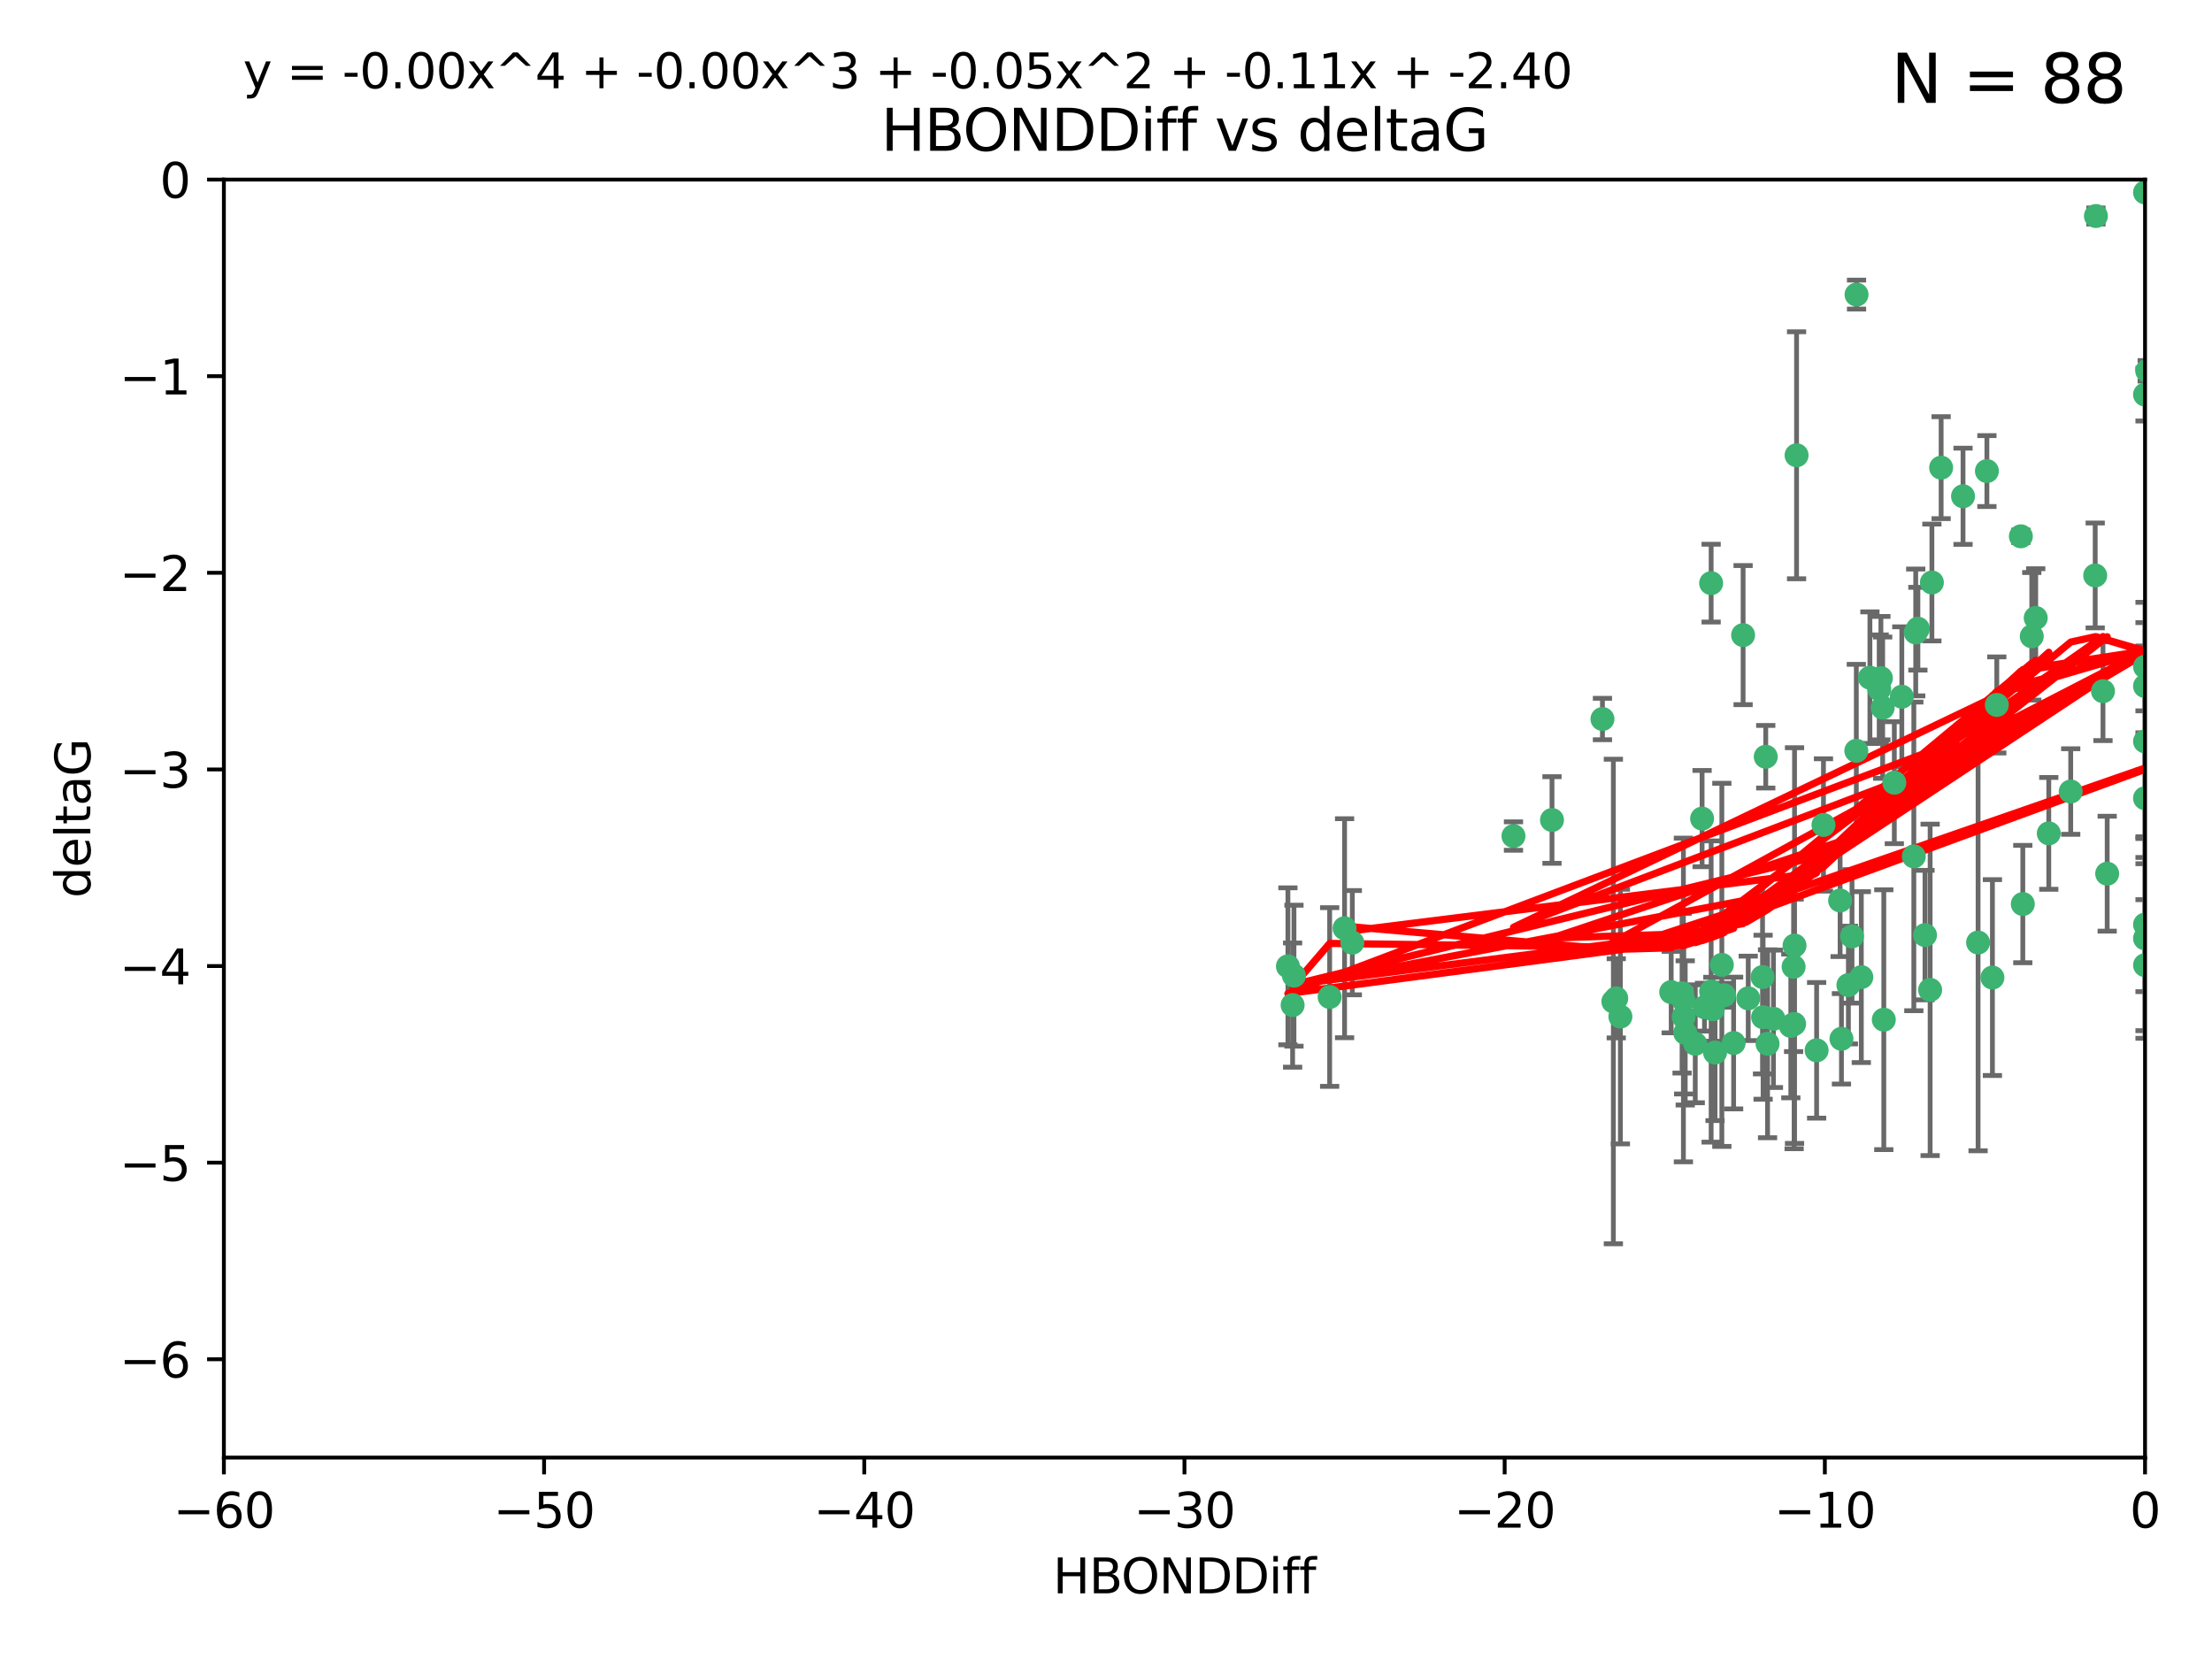 <?xml version="1.0" encoding="utf-8" standalone="no"?>
<!DOCTYPE svg PUBLIC "-//W3C//DTD SVG 1.1//EN"
  "http://www.w3.org/Graphics/SVG/1.1/DTD/svg11.dtd">
<svg xmlns:xlink="http://www.w3.org/1999/xlink" width="460.8pt" height="345.6pt" viewBox="0 0 460.8 345.6" xmlns="http://www.w3.org/2000/svg" version="1.1">
 <defs>
  <style type="text/css">*{stroke-linejoin: round; stroke-linecap: butt}</style>
 </defs>
 <g id="figure_1">
  <g id="patch_1">
   <path d="M 0 345.6 
L 460.8 345.6 
L 460.8 0 
L 0 0 
z
" style="fill: #ffffff"/>
  </g>
  <g id="axes_1">
   <g id="patch_2">
    <path d="M 46.64 303.64 
L 446.85 303.64 
L 446.85 37.411 
L 46.64 37.411 
z
" style="fill: #ffffff"/>
   </g>
   <g id="PathCollection_1">
    <defs>
     <path id="m6d4c696b8f" d="M 0 1.118 
C 0.297 1.118 0.581 1 0.791 0.791 
C 1 0.581 1.118 0.297 1.118 0 
C 1.118 -0.297 1 -0.581 0.791 -0.791 
C 0.581 -1 0.297 -1.118 0 -1.118 
C -0.297 -1.118 -0.581 -1 -0.791 -0.791 
C -1 -0.581 -1.118 -0.297 -1.118 0 
C -1.118 0.297 -1 0.581 -0.791 0.791 
C -0.581 1 -0.297 1.118 0 1.118 
z
" style="stroke: #3cb371"/>
    </defs>
    <g clip-path="url(#p250185ecf7)">
     <use xlink:href="#m6d4c696b8f" x="364.189" y="207.972" style="fill: #3cb371; stroke: #3cb371"/>
     <use xlink:href="#m6d4c696b8f" x="368.215" y="217.436" style="fill: #3cb371; stroke: #3cb371"/>
     <use xlink:href="#m6d4c696b8f" x="373.059" y="213.724" style="fill: #3cb371; stroke: #3cb371"/>
     <use xlink:href="#m6d4c696b8f" x="337.557" y="211.772" style="fill: #3cb371; stroke: #3cb371"/>
     <use xlink:href="#m6d4c696b8f" x="373.64" y="201.399" style="fill: #3cb371; stroke: #3cb371"/>
     <use xlink:href="#m6d4c696b8f" x="336.694" y="207.972" style="fill: #3cb371; stroke: #3cb371"/>
     <use xlink:href="#m6d4c696b8f" x="351.062" y="215.171" style="fill: #3cb371; stroke: #3cb371"/>
     <use xlink:href="#m6d4c696b8f" x="383.608" y="216.404" style="fill: #3cb371; stroke: #3cb371"/>
     <use xlink:href="#m6d4c696b8f" x="269.556" y="203.252" style="fill: #3cb371; stroke: #3cb371"/>
     <use xlink:href="#m6d4c696b8f" x="361.144" y="217.281" style="fill: #3cb371; stroke: #3cb371"/>
     <use xlink:href="#m6d4c696b8f" x="350.738" y="211.828" style="fill: #3cb371; stroke: #3cb371"/>
     <use xlink:href="#m6d4c696b8f" x="378.435" y="218.801" style="fill: #3cb371; stroke: #3cb371"/>
     <use xlink:href="#m6d4c696b8f" x="280.099" y="193.367" style="fill: #3cb371; stroke: #3cb371"/>
     <use xlink:href="#m6d4c696b8f" x="281.711" y="196.378" style="fill: #3cb371; stroke: #3cb371"/>
     <use xlink:href="#m6d4c696b8f" x="336.095" y="208.632" style="fill: #3cb371; stroke: #3cb371"/>
     <use xlink:href="#m6d4c696b8f" x="348.14" y="206.672" style="fill: #3cb371; stroke: #3cb371"/>
     <use xlink:href="#m6d4c696b8f" x="276.992" y="207.693" style="fill: #3cb371; stroke: #3cb371"/>
     <use xlink:href="#m6d4c696b8f" x="269.274" y="209.377" style="fill: #3cb371; stroke: #3cb371"/>
     <use xlink:href="#m6d4c696b8f" x="373.75" y="213.307" style="fill: #3cb371; stroke: #3cb371"/>
     <use xlink:href="#m6d4c696b8f" x="367.286" y="211.905" style="fill: #3cb371; stroke: #3cb371"/>
     <use xlink:href="#m6d4c696b8f" x="367.169" y="203.534" style="fill: #3cb371; stroke: #3cb371"/>
     <use xlink:href="#m6d4c696b8f" x="383.331" y="187.588" style="fill: #3cb371; stroke: #3cb371"/>
     <use xlink:href="#m6d4c696b8f" x="350.684" y="208.315" style="fill: #3cb371; stroke: #3cb371"/>
     <use xlink:href="#m6d4c696b8f" x="358.691" y="200.996" style="fill: #3cb371; stroke: #3cb371"/>
     <use xlink:href="#m6d4c696b8f" x="356.818" y="210.246" style="fill: #3cb371; stroke: #3cb371"/>
     <use xlink:href="#m6d4c696b8f" x="385.055" y="205.208" style="fill: #3cb371; stroke: #3cb371"/>
     <use xlink:href="#m6d4c696b8f" x="369.439" y="212.234" style="fill: #3cb371; stroke: #3cb371"/>
     <use xlink:href="#m6d4c696b8f" x="461.043" y="129.929" style="fill: #3cb371; stroke: #3cb371"/>
     <use xlink:href="#m6d4c696b8f" x="374.258" y="94.842" style="fill: #3cb371; stroke: #3cb371"/>
     <use xlink:href="#m6d4c696b8f" x="392.43" y="212.42" style="fill: #3cb371; stroke: #3cb371"/>
     <use xlink:href="#m6d4c696b8f" x="355.078" y="209.81" style="fill: #3cb371; stroke: #3cb371"/>
     <use xlink:href="#m6d4c696b8f" x="387.747" y="203.551" style="fill: #3cb371; stroke: #3cb371"/>
     <use xlink:href="#m6d4c696b8f" x="357.274" y="219.261" style="fill: #3cb371; stroke: #3cb371"/>
     <use xlink:href="#m6d4c696b8f" x="353.151" y="217.439" style="fill: #3cb371; stroke: #3cb371"/>
     <use xlink:href="#m6d4c696b8f" x="423.256" y="132.554" style="fill: #3cb371; stroke: #3cb371"/>
     <use xlink:href="#m6d4c696b8f" x="385.806" y="195.061" style="fill: #3cb371; stroke: #3cb371"/>
     <use xlink:href="#m6d4c696b8f" x="379.862" y="171.851" style="fill: #3cb371; stroke: #3cb371"/>
     <use xlink:href="#m6d4c696b8f" x="354.578" y="170.528" style="fill: #3cb371; stroke: #3cb371"/>
     <use xlink:href="#m6d4c696b8f" x="356.461" y="206.547" style="fill: #3cb371; stroke: #3cb371"/>
     <use xlink:href="#m6d4c696b8f" x="386.75" y="61.367" style="fill: #3cb371; stroke: #3cb371"/>
     <use xlink:href="#m6d4c696b8f" x="323.309" y="170.819" style="fill: #3cb371; stroke: #3cb371"/>
     <use xlink:href="#m6d4c696b8f" x="359.153" y="207.32" style="fill: #3cb371; stroke: #3cb371"/>
     <use xlink:href="#m6d4c696b8f" x="350.408" y="206.909" style="fill: #3cb371; stroke: #3cb371"/>
     <use xlink:href="#m6d4c696b8f" x="402.082" y="206.209" style="fill: #3cb371; stroke: #3cb371"/>
     <use xlink:href="#m6d4c696b8f" x="404.373" y="97.421" style="fill: #3cb371; stroke: #3cb371"/>
     <use xlink:href="#m6d4c696b8f" x="268.297" y="201.301" style="fill: #3cb371; stroke: #3cb371"/>
     <use xlink:href="#m6d4c696b8f" x="356.461" y="121.482" style="fill: #3cb371; stroke: #3cb371"/>
     <use xlink:href="#m6d4c696b8f" x="446.85" y="201.063" style="fill: #3cb371; stroke: #3cb371"/>
     <use xlink:href="#m6d4c696b8f" x="415.968" y="146.85" style="fill: #3cb371; stroke: #3cb371"/>
     <use xlink:href="#m6d4c696b8f" x="398.685" y="178.402" style="fill: #3cb371; stroke: #3cb371"/>
     <use xlink:href="#m6d4c696b8f" x="446.85" y="40.086" style="fill: #3cb371; stroke: #3cb371"/>
     <use xlink:href="#m6d4c696b8f" x="386.706" y="156.404" style="fill: #3cb371; stroke: #3cb371"/>
     <use xlink:href="#m6d4c696b8f" x="424.077" y="128.732" style="fill: #3cb371; stroke: #3cb371"/>
     <use xlink:href="#m6d4c696b8f" x="373.834" y="196.973" style="fill: #3cb371; stroke: #3cb371"/>
     <use xlink:href="#m6d4c696b8f" x="396.183" y="145.142" style="fill: #3cb371; stroke: #3cb371"/>
     <use xlink:href="#m6d4c696b8f" x="399.531" y="130.971" style="fill: #3cb371; stroke: #3cb371"/>
     <use xlink:href="#m6d4c696b8f" x="399.08" y="131.752" style="fill: #3cb371; stroke: #3cb371"/>
     <use xlink:href="#m6d4c696b8f" x="315.286" y="174.165" style="fill: #3cb371; stroke: #3cb371"/>
     <use xlink:href="#m6d4c696b8f" x="413.908" y="98.131" style="fill: #3cb371; stroke: #3cb371"/>
     <use xlink:href="#m6d4c696b8f" x="391.473" y="143.555" style="fill: #3cb371; stroke: #3cb371"/>
     <use xlink:href="#m6d4c696b8f" x="412.071" y="196.347" style="fill: #3cb371; stroke: #3cb371"/>
     <use xlink:href="#m6d4c696b8f" x="367.837" y="157.643" style="fill: #3cb371; stroke: #3cb371"/>
     <use xlink:href="#m6d4c696b8f" x="408.935" y="103.382" style="fill: #3cb371; stroke: #3cb371"/>
     <use xlink:href="#m6d4c696b8f" x="420.983" y="111.724" style="fill: #3cb371; stroke: #3cb371"/>
     <use xlink:href="#m6d4c696b8f" x="446.85" y="166.287" style="fill: #3cb371; stroke: #3cb371"/>
     <use xlink:href="#m6d4c696b8f" x="401.013" y="194.795" style="fill: #3cb371; stroke: #3cb371"/>
     <use xlink:href="#m6d4c696b8f" x="426.799" y="173.608" style="fill: #3cb371; stroke: #3cb371"/>
     <use xlink:href="#m6d4c696b8f" x="389.537" y="141.171" style="fill: #3cb371; stroke: #3cb371"/>
     <use xlink:href="#m6d4c696b8f" x="438.965" y="182.005" style="fill: #3cb371; stroke: #3cb371"/>
     <use xlink:href="#m6d4c696b8f" x="391.826" y="141.269" style="fill: #3cb371; stroke: #3cb371"/>
     <use xlink:href="#m6d4c696b8f" x="446.85" y="154.443" style="fill: #3cb371; stroke: #3cb371"/>
     <use xlink:href="#m6d4c696b8f" x="436.469" y="119.878" style="fill: #3cb371; stroke: #3cb371"/>
     <use xlink:href="#m6d4c696b8f" x="431.368" y="164.887" style="fill: #3cb371; stroke: #3cb371"/>
     <use xlink:href="#m6d4c696b8f" x="402.449" y="121.344" style="fill: #3cb371; stroke: #3cb371"/>
     <use xlink:href="#m6d4c696b8f" x="438.092" y="143.987" style="fill: #3cb371; stroke: #3cb371"/>
     <use xlink:href="#m6d4c696b8f" x="394.622" y="163.046" style="fill: #3cb371; stroke: #3cb371"/>
     <use xlink:href="#m6d4c696b8f" x="446.85" y="195.485" style="fill: #3cb371; stroke: #3cb371"/>
     <use xlink:href="#m6d4c696b8f" x="415.057" y="203.645" style="fill: #3cb371; stroke: #3cb371"/>
     <use xlink:href="#m6d4c696b8f" x="446.85" y="142.925" style="fill: #3cb371; stroke: #3cb371"/>
     <use xlink:href="#m6d4c696b8f" x="421.387" y="188.327" style="fill: #3cb371; stroke: #3cb371"/>
     <use xlink:href="#m6d4c696b8f" x="446.85" y="138.894" style="fill: #3cb371; stroke: #3cb371"/>
     <use xlink:href="#m6d4c696b8f" x="446.85" y="82.196" style="fill: #3cb371; stroke: #3cb371"/>
     <use xlink:href="#m6d4c696b8f" x="436.618" y="45.003" style="fill: #3cb371; stroke: #3cb371"/>
     <use xlink:href="#m6d4c696b8f" x="447.3" y="77.248" style="fill: #3cb371; stroke: #3cb371"/>
     <use xlink:href="#m6d4c696b8f" x="392.195" y="147.428" style="fill: #3cb371; stroke: #3cb371"/>
     <use xlink:href="#m6d4c696b8f" x="363.121" y="132.304" style="fill: #3cb371; stroke: #3cb371"/>
     <use xlink:href="#m6d4c696b8f" x="333.82" y="149.782" style="fill: #3cb371; stroke: #3cb371"/>
     <use xlink:href="#m6d4c696b8f" x="446.85" y="192.602" style="fill: #3cb371; stroke: #3cb371"/>
    </g>
   </g>
   <g id="matplotlib.axis_1">
    <g id="xtick_1">
     <g id="line2d_1">
      <defs>
       <path id="m3dbca3ad16" d="M 0 0 
L 0 3.5 
" style="stroke: #000000; stroke-width: 0.8"/>
      </defs>
      <g>
       <use xlink:href="#m3dbca3ad16" x="46.64" y="303.64" style="stroke: #000000; stroke-width: 0.8"/>
      </g>
     </g>
     <g id="text_1">
      <!-- −60 -->
      <g transform="translate(36.088 318.238)scale(0.1 -0.1)">
       <defs>
        <path id="DejaVuSans-2212" d="M 678 2272 
L 4684 2272 
L 4684 1741 
L 678 1741 
L 678 2272 
z
" transform="scale(0.016)"/>
        <path id="DejaVuSans-36" d="M 2113 2584 
Q 1688 2584 1439 2293 
Q 1191 2003 1191 1497 
Q 1191 994 1439 701 
Q 1688 409 2113 409 
Q 2538 409 2786 701 
Q 3034 994 3034 1497 
Q 3034 2003 2786 2293 
Q 2538 2584 2113 2584 
z
M 3366 4563 
L 3366 3988 
Q 3128 4100 2886 4159 
Q 2644 4219 2406 4219 
Q 1781 4219 1451 3797 
Q 1122 3375 1075 2522 
Q 1259 2794 1537 2939 
Q 1816 3084 2150 3084 
Q 2853 3084 3261 2657 
Q 3669 2231 3669 1497 
Q 3669 778 3244 343 
Q 2819 -91 2113 -91 
Q 1303 -91 875 529 
Q 447 1150 447 2328 
Q 447 3434 972 4092 
Q 1497 4750 2381 4750 
Q 2619 4750 2861 4703 
Q 3103 4656 3366 4563 
z
" transform="scale(0.016)"/>
        <path id="DejaVuSans-30" d="M 2034 4250 
Q 1547 4250 1301 3770 
Q 1056 3291 1056 2328 
Q 1056 1369 1301 889 
Q 1547 409 2034 409 
Q 2525 409 2770 889 
Q 3016 1369 3016 2328 
Q 3016 3291 2770 3770 
Q 2525 4250 2034 4250 
z
M 2034 4750 
Q 2819 4750 3233 4129 
Q 3647 3509 3647 2328 
Q 3647 1150 3233 529 
Q 2819 -91 2034 -91 
Q 1250 -91 836 529 
Q 422 1150 422 2328 
Q 422 3509 836 4129 
Q 1250 4750 2034 4750 
z
" transform="scale(0.016)"/>
       </defs>
       <use xlink:href="#DejaVuSans-2212"/>
       <use xlink:href="#DejaVuSans-36" x="83.789"/>
       <use xlink:href="#DejaVuSans-30" x="147.412"/>
      </g>
     </g>
    </g>
    <g id="xtick_2">
     <g id="line2d_2">
      <g>
       <use xlink:href="#m3dbca3ad16" x="113.342" y="303.64" style="stroke: #000000; stroke-width: 0.8"/>
      </g>
     </g>
     <g id="text_2">
      <!-- −50 -->
      <g transform="translate(102.789 318.238)scale(0.1 -0.1)">
       <defs>
        <path id="DejaVuSans-35" d="M 691 4666 
L 3169 4666 
L 3169 4134 
L 1269 4134 
L 1269 2991 
Q 1406 3038 1543 3061 
Q 1681 3084 1819 3084 
Q 2600 3084 3056 2656 
Q 3513 2228 3513 1497 
Q 3513 744 3044 326 
Q 2575 -91 1722 -91 
Q 1428 -91 1123 -41 
Q 819 9 494 109 
L 494 744 
Q 775 591 1075 516 
Q 1375 441 1709 441 
Q 2250 441 2565 725 
Q 2881 1009 2881 1497 
Q 2881 1984 2565 2268 
Q 2250 2553 1709 2553 
Q 1456 2553 1204 2497 
Q 953 2441 691 2322 
L 691 4666 
z
" transform="scale(0.016)"/>
       </defs>
       <use xlink:href="#DejaVuSans-2212"/>
       <use xlink:href="#DejaVuSans-35" x="83.789"/>
       <use xlink:href="#DejaVuSans-30" x="147.412"/>
      </g>
     </g>
    </g>
    <g id="xtick_3">
     <g id="line2d_3">
      <g>
       <use xlink:href="#m3dbca3ad16" x="180.043" y="303.64" style="stroke: #000000; stroke-width: 0.8"/>
      </g>
     </g>
     <g id="text_3">
      <!-- −40 -->
      <g transform="translate(169.491 318.238)scale(0.1 -0.1)">
       <defs>
        <path id="DejaVuSans-34" d="M 2419 4116 
L 825 1625 
L 2419 1625 
L 2419 4116 
z
M 2253 4666 
L 3047 4666 
L 3047 1625 
L 3713 1625 
L 3713 1100 
L 3047 1100 
L 3047 0 
L 2419 0 
L 2419 1100 
L 313 1100 
L 313 1709 
L 2253 4666 
z
" transform="scale(0.016)"/>
       </defs>
       <use xlink:href="#DejaVuSans-2212"/>
       <use xlink:href="#DejaVuSans-34" x="83.789"/>
       <use xlink:href="#DejaVuSans-30" x="147.412"/>
      </g>
     </g>
    </g>
    <g id="xtick_4">
     <g id="line2d_4">
      <g>
       <use xlink:href="#m3dbca3ad16" x="246.745" y="303.64" style="stroke: #000000; stroke-width: 0.8"/>
      </g>
     </g>
     <g id="text_4">
      <!-- −30 -->
      <g transform="translate(236.193 318.238)scale(0.1 -0.1)">
       <defs>
        <path id="DejaVuSans-33" d="M 2597 2516 
Q 3050 2419 3304 2112 
Q 3559 1806 3559 1356 
Q 3559 666 3084 287 
Q 2609 -91 1734 -91 
Q 1441 -91 1130 -33 
Q 819 25 488 141 
L 488 750 
Q 750 597 1062 519 
Q 1375 441 1716 441 
Q 2309 441 2620 675 
Q 2931 909 2931 1356 
Q 2931 1769 2642 2001 
Q 2353 2234 1838 2234 
L 1294 2234 
L 1294 2753 
L 1863 2753 
Q 2328 2753 2575 2939 
Q 2822 3125 2822 3475 
Q 2822 3834 2567 4026 
Q 2313 4219 1838 4219 
Q 1578 4219 1281 4162 
Q 984 4106 628 3988 
L 628 4550 
Q 988 4650 1302 4700 
Q 1616 4750 1894 4750 
Q 2613 4750 3031 4423 
Q 3450 4097 3450 3541 
Q 3450 3153 3228 2886 
Q 3006 2619 2597 2516 
z
" transform="scale(0.016)"/>
       </defs>
       <use xlink:href="#DejaVuSans-2212"/>
       <use xlink:href="#DejaVuSans-33" x="83.789"/>
       <use xlink:href="#DejaVuSans-30" x="147.412"/>
      </g>
     </g>
    </g>
    <g id="xtick_5">
     <g id="line2d_5">
      <g>
       <use xlink:href="#m3dbca3ad16" x="313.447" y="303.64" style="stroke: #000000; stroke-width: 0.8"/>
      </g>
     </g>
     <g id="text_5">
      <!-- −20 -->
      <g transform="translate(302.894 318.238)scale(0.1 -0.1)">
       <defs>
        <path id="DejaVuSans-32" d="M 1228 531 
L 3431 531 
L 3431 0 
L 469 0 
L 469 531 
Q 828 903 1448 1529 
Q 2069 2156 2228 2338 
Q 2531 2678 2651 2914 
Q 2772 3150 2772 3378 
Q 2772 3750 2511 3984 
Q 2250 4219 1831 4219 
Q 1534 4219 1204 4116 
Q 875 4013 500 3803 
L 500 4441 
Q 881 4594 1212 4672 
Q 1544 4750 1819 4750 
Q 2544 4750 2975 4387 
Q 3406 4025 3406 3419 
Q 3406 3131 3298 2873 
Q 3191 2616 2906 2266 
Q 2828 2175 2409 1742 
Q 1991 1309 1228 531 
z
" transform="scale(0.016)"/>
       </defs>
       <use xlink:href="#DejaVuSans-2212"/>
       <use xlink:href="#DejaVuSans-32" x="83.789"/>
       <use xlink:href="#DejaVuSans-30" x="147.412"/>
      </g>
     </g>
    </g>
    <g id="xtick_6">
     <g id="line2d_6">
      <g>
       <use xlink:href="#m3dbca3ad16" x="380.148" y="303.64" style="stroke: #000000; stroke-width: 0.8"/>
      </g>
     </g>
     <g id="text_6">
      <!-- −10 -->
      <g transform="translate(369.596 318.238)scale(0.1 -0.1)">
       <defs>
        <path id="DejaVuSans-31" d="M 794 531 
L 1825 531 
L 1825 4091 
L 703 3866 
L 703 4441 
L 1819 4666 
L 2450 4666 
L 2450 531 
L 3481 531 
L 3481 0 
L 794 0 
L 794 531 
z
" transform="scale(0.016)"/>
       </defs>
       <use xlink:href="#DejaVuSans-2212"/>
       <use xlink:href="#DejaVuSans-31" x="83.789"/>
       <use xlink:href="#DejaVuSans-30" x="147.412"/>
      </g>
     </g>
    </g>
    <g id="xtick_7">
     <g id="line2d_7">
      <g>
       <use xlink:href="#m3dbca3ad16" x="446.85" y="303.64" style="stroke: #000000; stroke-width: 0.8"/>
      </g>
     </g>
     <g id="text_7">
      <!-- 0 -->
      <g transform="translate(443.669 318.238)scale(0.1 -0.1)">
       <use xlink:href="#DejaVuSans-30"/>
      </g>
     </g>
    </g>
    <g id="text_8">
     <!-- HBONDDiff -->
     <g transform="translate(219.356 331.917)scale(0.1 -0.1)">
      <defs>
       <path id="DejaVuSans-48" d="M 628 4666 
L 1259 4666 
L 1259 2753 
L 3553 2753 
L 3553 4666 
L 4184 4666 
L 4184 0 
L 3553 0 
L 3553 2222 
L 1259 2222 
L 1259 0 
L 628 0 
L 628 4666 
z
" transform="scale(0.016)"/>
       <path id="DejaVuSans-42" d="M 1259 2228 
L 1259 519 
L 2272 519 
Q 2781 519 3026 730 
Q 3272 941 3272 1375 
Q 3272 1813 3026 2020 
Q 2781 2228 2272 2228 
L 1259 2228 
z
M 1259 4147 
L 1259 2741 
L 2194 2741 
Q 2656 2741 2882 2914 
Q 3109 3088 3109 3444 
Q 3109 3797 2882 3972 
Q 2656 4147 2194 4147 
L 1259 4147 
z
M 628 4666 
L 2241 4666 
Q 2963 4666 3353 4366 
Q 3744 4066 3744 3513 
Q 3744 3084 3544 2831 
Q 3344 2578 2956 2516 
Q 3422 2416 3680 2098 
Q 3938 1781 3938 1306 
Q 3938 681 3513 340 
Q 3088 0 2303 0 
L 628 0 
L 628 4666 
z
" transform="scale(0.016)"/>
       <path id="DejaVuSans-4f" d="M 2522 4238 
Q 1834 4238 1429 3725 
Q 1025 3213 1025 2328 
Q 1025 1447 1429 934 
Q 1834 422 2522 422 
Q 3209 422 3611 934 
Q 4013 1447 4013 2328 
Q 4013 3213 3611 3725 
Q 3209 4238 2522 4238 
z
M 2522 4750 
Q 3503 4750 4090 4092 
Q 4678 3434 4678 2328 
Q 4678 1225 4090 567 
Q 3503 -91 2522 -91 
Q 1538 -91 948 565 
Q 359 1222 359 2328 
Q 359 3434 948 4092 
Q 1538 4750 2522 4750 
z
" transform="scale(0.016)"/>
       <path id="DejaVuSans-4e" d="M 628 4666 
L 1478 4666 
L 3547 763 
L 3547 4666 
L 4159 4666 
L 4159 0 
L 3309 0 
L 1241 3903 
L 1241 0 
L 628 0 
L 628 4666 
z
" transform="scale(0.016)"/>
       <path id="DejaVuSans-44" d="M 1259 4147 
L 1259 519 
L 2022 519 
Q 2988 519 3436 956 
Q 3884 1394 3884 2338 
Q 3884 3275 3436 3711 
Q 2988 4147 2022 4147 
L 1259 4147 
z
M 628 4666 
L 1925 4666 
Q 3281 4666 3915 4102 
Q 4550 3538 4550 2338 
Q 4550 1131 3912 565 
Q 3275 0 1925 0 
L 628 0 
L 628 4666 
z
" transform="scale(0.016)"/>
       <path id="DejaVuSans-69" d="M 603 3500 
L 1178 3500 
L 1178 0 
L 603 0 
L 603 3500 
z
M 603 4863 
L 1178 4863 
L 1178 4134 
L 603 4134 
L 603 4863 
z
" transform="scale(0.016)"/>
       <path id="DejaVuSans-66" d="M 2375 4863 
L 2375 4384 
L 1825 4384 
Q 1516 4384 1395 4259 
Q 1275 4134 1275 3809 
L 1275 3500 
L 2222 3500 
L 2222 3053 
L 1275 3053 
L 1275 0 
L 697 0 
L 697 3053 
L 147 3053 
L 147 3500 
L 697 3500 
L 697 3744 
Q 697 4328 969 4595 
Q 1241 4863 1831 4863 
L 2375 4863 
z
" transform="scale(0.016)"/>
      </defs>
      <use xlink:href="#DejaVuSans-48"/>
      <use xlink:href="#DejaVuSans-42" x="75.195"/>
      <use xlink:href="#DejaVuSans-4f" x="142.049"/>
      <use xlink:href="#DejaVuSans-4e" x="220.76"/>
      <use xlink:href="#DejaVuSans-44" x="295.564"/>
      <use xlink:href="#DejaVuSans-44" x="372.566"/>
      <use xlink:href="#DejaVuSans-69" x="449.568"/>
      <use xlink:href="#DejaVuSans-66" x="477.352"/>
      <use xlink:href="#DejaVuSans-66" x="512.557"/>
     </g>
    </g>
   </g>
   <g id="matplotlib.axis_2">
    <g id="ytick_1">
     <g id="line2d_8">
      <defs>
       <path id="m26f68a9898" d="M 0 0 
L -3.5 0 
" style="stroke: #000000; stroke-width: 0.8"/>
      </defs>
      <g>
       <use xlink:href="#m26f68a9898" x="46.64" y="283.161" style="stroke: #000000; stroke-width: 0.8"/>
      </g>
     </g>
     <g id="text_9">
      <!-- −6 -->
      <g transform="translate(24.898 286.96)scale(0.1 -0.1)">
       <use xlink:href="#DejaVuSans-2212"/>
       <use xlink:href="#DejaVuSans-36" x="83.789"/>
      </g>
     </g>
    </g>
    <g id="ytick_2">
     <g id="line2d_9">
      <g>
       <use xlink:href="#m26f68a9898" x="46.64" y="242.203" style="stroke: #000000; stroke-width: 0.8"/>
      </g>
     </g>
     <g id="text_10">
      <!-- −5 -->
      <g transform="translate(24.898 246.002)scale(0.1 -0.1)">
       <use xlink:href="#DejaVuSans-2212"/>
       <use xlink:href="#DejaVuSans-35" x="83.789"/>
      </g>
     </g>
    </g>
    <g id="ytick_3">
     <g id="line2d_10">
      <g>
       <use xlink:href="#m26f68a9898" x="46.64" y="201.244" style="stroke: #000000; stroke-width: 0.8"/>
      </g>
     </g>
     <g id="text_11">
      <!-- −4 -->
      <g transform="translate(24.898 205.044)scale(0.1 -0.1)">
       <use xlink:href="#DejaVuSans-2212"/>
       <use xlink:href="#DejaVuSans-34" x="83.789"/>
      </g>
     </g>
    </g>
    <g id="ytick_4">
     <g id="line2d_11">
      <g>
       <use xlink:href="#m26f68a9898" x="46.64" y="160.286" style="stroke: #000000; stroke-width: 0.8"/>
      </g>
     </g>
     <g id="text_12">
      <!-- −3 -->
      <g transform="translate(24.898 164.085)scale(0.1 -0.1)">
       <use xlink:href="#DejaVuSans-2212"/>
       <use xlink:href="#DejaVuSans-33" x="83.789"/>
      </g>
     </g>
    </g>
    <g id="ytick_5">
     <g id="line2d_12">
      <g>
       <use xlink:href="#m26f68a9898" x="46.64" y="119.328" style="stroke: #000000; stroke-width: 0.8"/>
      </g>
     </g>
     <g id="text_13">
      <!-- −2 -->
      <g transform="translate(24.898 123.127)scale(0.1 -0.1)">
       <use xlink:href="#DejaVuSans-2212"/>
       <use xlink:href="#DejaVuSans-32" x="83.789"/>
      </g>
     </g>
    </g>
    <g id="ytick_6">
     <g id="line2d_13">
      <g>
       <use xlink:href="#m26f68a9898" x="46.64" y="78.369" style="stroke: #000000; stroke-width: 0.8"/>
      </g>
     </g>
     <g id="text_14">
      <!-- −1 -->
      <g transform="translate(24.898 82.169)scale(0.1 -0.1)">
       <use xlink:href="#DejaVuSans-2212"/>
       <use xlink:href="#DejaVuSans-31" x="83.789"/>
      </g>
     </g>
    </g>
    <g id="ytick_7">
     <g id="line2d_14">
      <g>
       <use xlink:href="#m26f68a9898" x="46.64" y="37.411" style="stroke: #000000; stroke-width: 0.8"/>
      </g>
     </g>
     <g id="text_15">
      <!-- 0 -->
      <g transform="translate(33.278 41.21)scale(0.1 -0.1)">
       <use xlink:href="#DejaVuSans-30"/>
      </g>
     </g>
    </g>
    <g id="text_16">
     <!-- deltaG -->
     <g transform="translate(18.818 187.064)rotate(-90)scale(0.1 -0.1)">
      <defs>
       <path id="DejaVuSans-64" d="M 2906 2969 
L 2906 4863 
L 3481 4863 
L 3481 0 
L 2906 0 
L 2906 525 
Q 2725 213 2448 61 
Q 2172 -91 1784 -91 
Q 1150 -91 751 415 
Q 353 922 353 1747 
Q 353 2572 751 3078 
Q 1150 3584 1784 3584 
Q 2172 3584 2448 3432 
Q 2725 3281 2906 2969 
z
M 947 1747 
Q 947 1113 1208 752 
Q 1469 391 1925 391 
Q 2381 391 2643 752 
Q 2906 1113 2906 1747 
Q 2906 2381 2643 2742 
Q 2381 3103 1925 3103 
Q 1469 3103 1208 2742 
Q 947 2381 947 1747 
z
" transform="scale(0.016)"/>
       <path id="DejaVuSans-65" d="M 3597 1894 
L 3597 1613 
L 953 1613 
Q 991 1019 1311 708 
Q 1631 397 2203 397 
Q 2534 397 2845 478 
Q 3156 559 3463 722 
L 3463 178 
Q 3153 47 2828 -22 
Q 2503 -91 2169 -91 
Q 1331 -91 842 396 
Q 353 884 353 1716 
Q 353 2575 817 3079 
Q 1281 3584 2069 3584 
Q 2775 3584 3186 3129 
Q 3597 2675 3597 1894 
z
M 3022 2063 
Q 3016 2534 2758 2815 
Q 2500 3097 2075 3097 
Q 1594 3097 1305 2825 
Q 1016 2553 972 2059 
L 3022 2063 
z
" transform="scale(0.016)"/>
       <path id="DejaVuSans-6c" d="M 603 4863 
L 1178 4863 
L 1178 0 
L 603 0 
L 603 4863 
z
" transform="scale(0.016)"/>
       <path id="DejaVuSans-74" d="M 1172 4494 
L 1172 3500 
L 2356 3500 
L 2356 3053 
L 1172 3053 
L 1172 1153 
Q 1172 725 1289 603 
Q 1406 481 1766 481 
L 2356 481 
L 2356 0 
L 1766 0 
Q 1100 0 847 248 
Q 594 497 594 1153 
L 594 3053 
L 172 3053 
L 172 3500 
L 594 3500 
L 594 4494 
L 1172 4494 
z
" transform="scale(0.016)"/>
       <path id="DejaVuSans-61" d="M 2194 1759 
Q 1497 1759 1228 1600 
Q 959 1441 959 1056 
Q 959 750 1161 570 
Q 1363 391 1709 391 
Q 2188 391 2477 730 
Q 2766 1069 2766 1631 
L 2766 1759 
L 2194 1759 
z
M 3341 1997 
L 3341 0 
L 2766 0 
L 2766 531 
Q 2569 213 2275 61 
Q 1981 -91 1556 -91 
Q 1019 -91 701 211 
Q 384 513 384 1019 
Q 384 1609 779 1909 
Q 1175 2209 1959 2209 
L 2766 2209 
L 2766 2266 
Q 2766 2663 2505 2880 
Q 2244 3097 1772 3097 
Q 1472 3097 1187 3025 
Q 903 2953 641 2809 
L 641 3341 
Q 956 3463 1253 3523 
Q 1550 3584 1831 3584 
Q 2591 3584 2966 3190 
Q 3341 2797 3341 1997 
z
" transform="scale(0.016)"/>
       <path id="DejaVuSans-47" d="M 3809 666 
L 3809 1919 
L 2778 1919 
L 2778 2438 
L 4434 2438 
L 4434 434 
Q 4069 175 3628 42 
Q 3188 -91 2688 -91 
Q 1594 -91 976 548 
Q 359 1188 359 2328 
Q 359 3472 976 4111 
Q 1594 4750 2688 4750 
Q 3144 4750 3555 4637 
Q 3966 4525 4313 4306 
L 4313 3634 
Q 3963 3931 3569 4081 
Q 3175 4231 2741 4231 
Q 1884 4231 1454 3753 
Q 1025 3275 1025 2328 
Q 1025 1384 1454 906 
Q 1884 428 2741 428 
Q 3075 428 3337 486 
Q 3600 544 3809 666 
z
" transform="scale(0.016)"/>
      </defs>
      <use xlink:href="#DejaVuSans-64"/>
      <use xlink:href="#DejaVuSans-65" x="63.477"/>
      <use xlink:href="#DejaVuSans-6c" x="125"/>
      <use xlink:href="#DejaVuSans-74" x="152.783"/>
      <use xlink:href="#DejaVuSans-61" x="191.992"/>
      <use xlink:href="#DejaVuSans-47" x="253.271"/>
     </g>
    </g>
   </g>
   <g id="LineCollection_1">
    <path d="M 364.189 216.765 
L 364.189 199.179 
" clip-path="url(#p250185ecf7)" style="fill: none; stroke: #696969"/>
    <path d="M 368.215 237.01 
L 368.215 197.863 
" clip-path="url(#p250185ecf7)" style="fill: none; stroke: #696969"/>
    <path d="M 373.059 228.698 
L 373.059 198.75 
" clip-path="url(#p250185ecf7)" style="fill: none; stroke: #696969"/>
    <path d="M 337.557 238.296 
L 337.557 185.249 
" clip-path="url(#p250185ecf7)" style="fill: none; stroke: #696969"/>
    <path d="M 373.64 219.064 
L 373.64 183.734 
" clip-path="url(#p250185ecf7)" style="fill: none; stroke: #696969"/>
    <path d="M 336.694 216.217 
L 336.694 199.726 
" clip-path="url(#p250185ecf7)" style="fill: none; stroke: #696969"/>
    <path d="M 351.062 230.19 
L 351.062 200.152 
" clip-path="url(#p250185ecf7)" style="fill: none; stroke: #696969"/>
    <path d="M 383.608 225.821 
L 383.608 206.987 
" clip-path="url(#p250185ecf7)" style="fill: none; stroke: #696969"/>
    <path d="M 269.556 217.932 
L 269.556 188.572 
" clip-path="url(#p250185ecf7)" style="fill: none; stroke: #696969"/>
    <path d="M 361.144 231.003 
L 361.144 203.56 
" clip-path="url(#p250185ecf7)" style="fill: none; stroke: #696969"/>
    <path d="M 350.738 227.894 
L 350.738 195.763 
" clip-path="url(#p250185ecf7)" style="fill: none; stroke: #696969"/>
    <path d="M 378.435 232.93 
L 378.435 204.672 
" clip-path="url(#p250185ecf7)" style="fill: none; stroke: #696969"/>
    <path d="M 280.099 216.18 
L 280.099 170.554 
" clip-path="url(#p250185ecf7)" style="fill: none; stroke: #696969"/>
    <path d="M 281.711 207.236 
L 281.711 185.52 
" clip-path="url(#p250185ecf7)" style="fill: none; stroke: #696969"/>
    <path d="M 336.095 259.106 
L 336.095 158.159 
" clip-path="url(#p250185ecf7)" style="fill: none; stroke: #696969"/>
    <path d="M 348.14 215.156 
L 348.14 198.189 
" clip-path="url(#p250185ecf7)" style="fill: none; stroke: #696969"/>
    <path d="M 276.992 226.308 
L 276.992 189.078 
" clip-path="url(#p250185ecf7)" style="fill: none; stroke: #696969"/>
    <path d="M 269.274 222.315 
L 269.274 196.439 
" clip-path="url(#p250185ecf7)" style="fill: none; stroke: #696969"/>
    <path d="M 373.75 239.306 
L 373.75 187.307 
" clip-path="url(#p250185ecf7)" style="fill: none; stroke: #696969"/>
    <path d="M 367.286 228.987 
L 367.286 194.824 
" clip-path="url(#p250185ecf7)" style="fill: none; stroke: #696969"/>
    <path d="M 367.169 223.714 
L 367.169 183.354 
" clip-path="url(#p250185ecf7)" style="fill: none; stroke: #696969"/>
    <path d="M 383.331 199.269 
L 383.331 175.908 
" clip-path="url(#p250185ecf7)" style="fill: none; stroke: #696969"/>
    <path d="M 350.684 242.031 
L 350.684 174.599 
" clip-path="url(#p250185ecf7)" style="fill: none; stroke: #696969"/>
    <path d="M 358.691 238.819 
L 358.691 163.173 
" clip-path="url(#p250185ecf7)" style="fill: none; stroke: #696969"/>
    <path d="M 356.818 216.908 
L 356.818 203.585 
" clip-path="url(#p250185ecf7)" style="fill: none; stroke: #696969"/>
    <path d="M 385.055 217.47 
L 385.055 192.947 
" clip-path="url(#p250185ecf7)" style="fill: none; stroke: #696969"/>
    <path d="M 369.439 226.546 
L 369.439 197.923 
" clip-path="url(#p250185ecf7)" style="fill: none; stroke: #696969"/>
    <path d="M 461.043 136.227 
L 461.043 123.631 
" clip-path="url(#p250185ecf7)" style="fill: none; stroke: #696969"/>
    <path d="M 374.258 120.569 
L 374.258 69.115 
" clip-path="url(#p250185ecf7)" style="fill: none; stroke: #696969"/>
    <path d="M 392.43 239.485 
L 392.43 185.356 
" clip-path="url(#p250185ecf7)" style="fill: none; stroke: #696969"/>
    <path d="M 355.078 214.795 
L 355.078 204.824 
" clip-path="url(#p250185ecf7)" style="fill: none; stroke: #696969"/>
    <path d="M 387.747 221.352 
L 387.747 185.75 
" clip-path="url(#p250185ecf7)" style="fill: none; stroke: #696969"/>
    <path d="M 357.274 233.439 
L 357.274 205.084 
" clip-path="url(#p250185ecf7)" style="fill: none; stroke: #696969"/>
    <path d="M 353.151 229.723 
L 353.151 205.154 
" clip-path="url(#p250185ecf7)" style="fill: none; stroke: #696969"/>
    <path d="M 423.256 145.841 
L 423.256 119.266 
" clip-path="url(#p250185ecf7)" style="fill: none; stroke: #696969"/>
    <path d="M 385.806 208.964 
L 385.806 181.157 
" clip-path="url(#p250185ecf7)" style="fill: none; stroke: #696969"/>
    <path d="M 379.862 185.636 
L 379.862 158.066 
" clip-path="url(#p250185ecf7)" style="fill: none; stroke: #696969"/>
    <path d="M 354.578 180.554 
L 354.578 160.503 
" clip-path="url(#p250185ecf7)" style="fill: none; stroke: #696969"/>
    <path d="M 356.461 237.925 
L 356.461 175.169 
" clip-path="url(#p250185ecf7)" style="fill: none; stroke: #696969"/>
    <path d="M 386.75 64.382 
L 386.75 58.352 
" clip-path="url(#p250185ecf7)" style="fill: none; stroke: #696969"/>
    <path d="M 323.309 179.842 
L 323.309 161.796 
" clip-path="url(#p250185ecf7)" style="fill: none; stroke: #696969"/>
    <path d="M 359.153 209.812 
L 359.153 204.828 
" clip-path="url(#p250185ecf7)" style="fill: none; stroke: #696969"/>
    <path d="M 350.408 223.535 
L 350.408 190.283 
" clip-path="url(#p250185ecf7)" style="fill: none; stroke: #696969"/>
    <path d="M 402.082 240.727 
L 402.082 171.69 
" clip-path="url(#p250185ecf7)" style="fill: none; stroke: #696969"/>
    <path d="M 404.373 108.042 
L 404.373 86.801 
" clip-path="url(#p250185ecf7)" style="fill: none; stroke: #696969"/>
    <path d="M 268.297 217.65 
L 268.297 184.951 
" clip-path="url(#p250185ecf7)" style="fill: none; stroke: #696969"/>
    <path d="M 356.461 129.586 
L 356.461 113.377 
" clip-path="url(#p250185ecf7)" style="fill: none; stroke: #696969"/>
    <path d="M 446.85 214.71 
L 446.85 187.416 
" clip-path="url(#p250185ecf7)" style="fill: none; stroke: #696969"/>
    <path d="M 415.968 156.857 
L 415.968 136.843 
" clip-path="url(#p250185ecf7)" style="fill: none; stroke: #696969"/>
    <path d="M 398.685 210.547 
L 398.685 146.257 
" clip-path="url(#p250185ecf7)" style="fill: none; stroke: #696969"/>
    <path d="M 446.85 40.77 
L 446.85 39.403 
" clip-path="url(#p250185ecf7)" style="fill: none; stroke: #696969"/>
    <path d="M 386.706 174.418 
L 386.706 138.39 
" clip-path="url(#p250185ecf7)" style="fill: none; stroke: #696969"/>
    <path d="M 424.077 138.992 
L 424.077 118.471 
" clip-path="url(#p250185ecf7)" style="fill: none; stroke: #696969"/>
    <path d="M 373.834 238.185 
L 373.834 155.761 
" clip-path="url(#p250185ecf7)" style="fill: none; stroke: #696969"/>
    <path d="M 396.183 159.703 
L 396.183 130.582 
" clip-path="url(#p250185ecf7)" style="fill: none; stroke: #696969"/>
    <path d="M 399.531 139.59 
L 399.531 122.352 
" clip-path="url(#p250185ecf7)" style="fill: none; stroke: #696969"/>
    <path d="M 399.08 144.963 
L 399.08 118.541 
" clip-path="url(#p250185ecf7)" style="fill: none; stroke: #696969"/>
    <path d="M 315.286 177.125 
L 315.286 171.205 
" clip-path="url(#p250185ecf7)" style="fill: none; stroke: #696969"/>
    <path d="M 413.908 105.515 
L 413.908 90.747 
" clip-path="url(#p250185ecf7)" style="fill: none; stroke: #696969"/>
    <path d="M 391.473 154.841 
L 391.473 132.269 
" clip-path="url(#p250185ecf7)" style="fill: none; stroke: #696969"/>
    <path d="M 412.071 239.727 
L 412.071 152.966 
" clip-path="url(#p250185ecf7)" style="fill: none; stroke: #696969"/>
    <path d="M 367.837 164.164 
L 367.837 151.121 
" clip-path="url(#p250185ecf7)" style="fill: none; stroke: #696969"/>
    <path d="M 408.935 113.402 
L 408.935 93.362 
" clip-path="url(#p250185ecf7)" style="fill: none; stroke: #696969"/>
    <path d="M 420.983 113.017 
L 420.983 110.431 
" clip-path="url(#p250185ecf7)" style="fill: none; stroke: #696969"/>
    <path d="M 446.85 179.927 
L 446.85 152.647 
" clip-path="url(#p250185ecf7)" style="fill: none; stroke: #696969"/>
    <path d="M 401.013 208.286 
L 401.013 181.304 
" clip-path="url(#p250185ecf7)" style="fill: none; stroke: #696969"/>
    <path d="M 426.799 185.254 
L 426.799 161.963 
" clip-path="url(#p250185ecf7)" style="fill: none; stroke: #696969"/>
    <path d="M 389.537 154.88 
L 389.537 127.462 
" clip-path="url(#p250185ecf7)" style="fill: none; stroke: #696969"/>
    <path d="M 438.965 193.976 
L 438.965 170.034 
" clip-path="url(#p250185ecf7)" style="fill: none; stroke: #696969"/>
    <path d="M 391.826 154.126 
L 391.826 128.412 
" clip-path="url(#p250185ecf7)" style="fill: none; stroke: #696969"/>
    <path d="M 446.85 174.308 
L 446.85 134.577 
" clip-path="url(#p250185ecf7)" style="fill: none; stroke: #696969"/>
    <path d="M 436.469 130.803 
L 436.469 108.953 
" clip-path="url(#p250185ecf7)" style="fill: none; stroke: #696969"/>
    <path d="M 431.368 173.8 
L 431.368 155.975 
" clip-path="url(#p250185ecf7)" style="fill: none; stroke: #696969"/>
    <path d="M 402.449 133.519 
L 402.449 109.169 
" clip-path="url(#p250185ecf7)" style="fill: none; stroke: #696969"/>
    <path d="M 438.092 154.277 
L 438.092 133.697 
" clip-path="url(#p250185ecf7)" style="fill: none; stroke: #696969"/>
    <path d="M 394.622 175.747 
L 394.622 150.345 
" clip-path="url(#p250185ecf7)" style="fill: none; stroke: #696969"/>
    <path d="M 446.85 216.296 
L 446.85 174.675 
" clip-path="url(#p250185ecf7)" style="fill: none; stroke: #696969"/>
    <path d="M 415.057 224.047 
L 415.057 183.243 
" clip-path="url(#p250185ecf7)" style="fill: none; stroke: #696969"/>
    <path d="M 446.85 160.376 
L 446.85 125.473 
" clip-path="url(#p250185ecf7)" style="fill: none; stroke: #696969"/>
    <path d="M 421.387 200.553 
L 421.387 176.102 
" clip-path="url(#p250185ecf7)" style="fill: none; stroke: #696969"/>
    <path d="M 446.85 148.082 
L 446.85 129.706 
" clip-path="url(#p250185ecf7)" style="fill: none; stroke: #696969"/>
    <path d="M 446.85 87.7 
L 446.85 76.693 
" clip-path="url(#p250185ecf7)" style="fill: none; stroke: #696969"/>
    <path d="M 436.618 46.679 
L 436.618 43.328 
" clip-path="url(#p250185ecf7)" style="fill: none; stroke: #696969"/>
    <path d="M 447.3 79.389 
L 447.3 75.107 
" clip-path="url(#p250185ecf7)" style="fill: none; stroke: #696969"/>
    <path d="M 392.195 162.147 
L 392.195 132.708 
" clip-path="url(#p250185ecf7)" style="fill: none; stroke: #696969"/>
    <path d="M 363.121 146.792 
L 363.121 117.816 
" clip-path="url(#p250185ecf7)" style="fill: none; stroke: #696969"/>
    <path d="M 333.82 154.095 
L 333.82 145.468 
" clip-path="url(#p250185ecf7)" style="fill: none; stroke: #696969"/>
    <path d="M 446.85 206.581 
L 446.85 178.623 
" clip-path="url(#p250185ecf7)" style="fill: none; stroke: #696969"/>
   </g>
   <g id="line2d_15">
    <defs>
     <path id="m9045a1b310" d="M 2 0 
L -2 -0 
" style="stroke: #696969"/>
    </defs>
    <g clip-path="url(#p250185ecf7)">
     <use xlink:href="#m9045a1b310" x="364.189" y="216.765" style="fill: #696969; stroke: #696969"/>
     <use xlink:href="#m9045a1b310" x="368.215" y="237.01" style="fill: #696969; stroke: #696969"/>
     <use xlink:href="#m9045a1b310" x="373.059" y="228.698" style="fill: #696969; stroke: #696969"/>
     <use xlink:href="#m9045a1b310" x="337.557" y="238.296" style="fill: #696969; stroke: #696969"/>
     <use xlink:href="#m9045a1b310" x="373.64" y="219.064" style="fill: #696969; stroke: #696969"/>
     <use xlink:href="#m9045a1b310" x="336.694" y="216.217" style="fill: #696969; stroke: #696969"/>
     <use xlink:href="#m9045a1b310" x="351.062" y="230.19" style="fill: #696969; stroke: #696969"/>
     <use xlink:href="#m9045a1b310" x="383.608" y="225.821" style="fill: #696969; stroke: #696969"/>
     <use xlink:href="#m9045a1b310" x="269.556" y="217.932" style="fill: #696969; stroke: #696969"/>
     <use xlink:href="#m9045a1b310" x="361.144" y="231.003" style="fill: #696969; stroke: #696969"/>
     <use xlink:href="#m9045a1b310" x="350.738" y="227.894" style="fill: #696969; stroke: #696969"/>
     <use xlink:href="#m9045a1b310" x="378.435" y="232.93" style="fill: #696969; stroke: #696969"/>
     <use xlink:href="#m9045a1b310" x="280.099" y="216.18" style="fill: #696969; stroke: #696969"/>
     <use xlink:href="#m9045a1b310" x="281.711" y="207.236" style="fill: #696969; stroke: #696969"/>
     <use xlink:href="#m9045a1b310" x="336.095" y="259.106" style="fill: #696969; stroke: #696969"/>
     <use xlink:href="#m9045a1b310" x="348.14" y="215.156" style="fill: #696969; stroke: #696969"/>
     <use xlink:href="#m9045a1b310" x="276.992" y="226.308" style="fill: #696969; stroke: #696969"/>
     <use xlink:href="#m9045a1b310" x="269.274" y="222.315" style="fill: #696969; stroke: #696969"/>
     <use xlink:href="#m9045a1b310" x="373.75" y="239.306" style="fill: #696969; stroke: #696969"/>
     <use xlink:href="#m9045a1b310" x="367.286" y="228.987" style="fill: #696969; stroke: #696969"/>
     <use xlink:href="#m9045a1b310" x="367.169" y="223.714" style="fill: #696969; stroke: #696969"/>
     <use xlink:href="#m9045a1b310" x="383.331" y="199.269" style="fill: #696969; stroke: #696969"/>
     <use xlink:href="#m9045a1b310" x="350.684" y="242.031" style="fill: #696969; stroke: #696969"/>
     <use xlink:href="#m9045a1b310" x="358.691" y="238.819" style="fill: #696969; stroke: #696969"/>
     <use xlink:href="#m9045a1b310" x="356.818" y="216.908" style="fill: #696969; stroke: #696969"/>
     <use xlink:href="#m9045a1b310" x="385.055" y="217.47" style="fill: #696969; stroke: #696969"/>
     <use xlink:href="#m9045a1b310" x="369.439" y="226.546" style="fill: #696969; stroke: #696969"/>
     <use xlink:href="#m9045a1b310" x="461.043" y="136.227" style="fill: #696969; stroke: #696969"/>
     <use xlink:href="#m9045a1b310" x="374.258" y="120.569" style="fill: #696969; stroke: #696969"/>
     <use xlink:href="#m9045a1b310" x="392.43" y="239.485" style="fill: #696969; stroke: #696969"/>
     <use xlink:href="#m9045a1b310" x="355.078" y="214.795" style="fill: #696969; stroke: #696969"/>
     <use xlink:href="#m9045a1b310" x="387.747" y="221.352" style="fill: #696969; stroke: #696969"/>
     <use xlink:href="#m9045a1b310" x="357.274" y="233.439" style="fill: #696969; stroke: #696969"/>
     <use xlink:href="#m9045a1b310" x="353.151" y="229.723" style="fill: #696969; stroke: #696969"/>
     <use xlink:href="#m9045a1b310" x="423.256" y="145.841" style="fill: #696969; stroke: #696969"/>
     <use xlink:href="#m9045a1b310" x="385.806" y="208.964" style="fill: #696969; stroke: #696969"/>
     <use xlink:href="#m9045a1b310" x="379.862" y="185.636" style="fill: #696969; stroke: #696969"/>
     <use xlink:href="#m9045a1b310" x="354.578" y="180.554" style="fill: #696969; stroke: #696969"/>
     <use xlink:href="#m9045a1b310" x="356.461" y="237.925" style="fill: #696969; stroke: #696969"/>
     <use xlink:href="#m9045a1b310" x="386.75" y="64.382" style="fill: #696969; stroke: #696969"/>
     <use xlink:href="#m9045a1b310" x="323.309" y="179.842" style="fill: #696969; stroke: #696969"/>
     <use xlink:href="#m9045a1b310" x="359.153" y="209.812" style="fill: #696969; stroke: #696969"/>
     <use xlink:href="#m9045a1b310" x="350.408" y="223.535" style="fill: #696969; stroke: #696969"/>
     <use xlink:href="#m9045a1b310" x="402.082" y="240.727" style="fill: #696969; stroke: #696969"/>
     <use xlink:href="#m9045a1b310" x="404.373" y="108.042" style="fill: #696969; stroke: #696969"/>
     <use xlink:href="#m9045a1b310" x="268.297" y="217.65" style="fill: #696969; stroke: #696969"/>
     <use xlink:href="#m9045a1b310" x="356.461" y="129.586" style="fill: #696969; stroke: #696969"/>
     <use xlink:href="#m9045a1b310" x="446.85" y="214.71" style="fill: #696969; stroke: #696969"/>
     <use xlink:href="#m9045a1b310" x="415.968" y="156.857" style="fill: #696969; stroke: #696969"/>
     <use xlink:href="#m9045a1b310" x="398.685" y="210.547" style="fill: #696969; stroke: #696969"/>
     <use xlink:href="#m9045a1b310" x="446.85" y="40.77" style="fill: #696969; stroke: #696969"/>
     <use xlink:href="#m9045a1b310" x="386.706" y="174.418" style="fill: #696969; stroke: #696969"/>
     <use xlink:href="#m9045a1b310" x="424.077" y="138.992" style="fill: #696969; stroke: #696969"/>
     <use xlink:href="#m9045a1b310" x="373.834" y="238.185" style="fill: #696969; stroke: #696969"/>
     <use xlink:href="#m9045a1b310" x="396.183" y="159.703" style="fill: #696969; stroke: #696969"/>
     <use xlink:href="#m9045a1b310" x="399.531" y="139.59" style="fill: #696969; stroke: #696969"/>
     <use xlink:href="#m9045a1b310" x="399.08" y="144.963" style="fill: #696969; stroke: #696969"/>
     <use xlink:href="#m9045a1b310" x="315.286" y="177.125" style="fill: #696969; stroke: #696969"/>
     <use xlink:href="#m9045a1b310" x="413.908" y="105.515" style="fill: #696969; stroke: #696969"/>
     <use xlink:href="#m9045a1b310" x="391.473" y="154.841" style="fill: #696969; stroke: #696969"/>
     <use xlink:href="#m9045a1b310" x="412.071" y="239.727" style="fill: #696969; stroke: #696969"/>
     <use xlink:href="#m9045a1b310" x="367.837" y="164.164" style="fill: #696969; stroke: #696969"/>
     <use xlink:href="#m9045a1b310" x="408.935" y="113.402" style="fill: #696969; stroke: #696969"/>
     <use xlink:href="#m9045a1b310" x="420.983" y="113.017" style="fill: #696969; stroke: #696969"/>
     <use xlink:href="#m9045a1b310" x="446.85" y="179.927" style="fill: #696969; stroke: #696969"/>
     <use xlink:href="#m9045a1b310" x="401.013" y="208.286" style="fill: #696969; stroke: #696969"/>
     <use xlink:href="#m9045a1b310" x="426.799" y="185.254" style="fill: #696969; stroke: #696969"/>
     <use xlink:href="#m9045a1b310" x="389.537" y="154.88" style="fill: #696969; stroke: #696969"/>
     <use xlink:href="#m9045a1b310" x="438.965" y="193.976" style="fill: #696969; stroke: #696969"/>
     <use xlink:href="#m9045a1b310" x="391.826" y="154.126" style="fill: #696969; stroke: #696969"/>
     <use xlink:href="#m9045a1b310" x="446.85" y="174.308" style="fill: #696969; stroke: #696969"/>
     <use xlink:href="#m9045a1b310" x="436.469" y="130.803" style="fill: #696969; stroke: #696969"/>
     <use xlink:href="#m9045a1b310" x="431.368" y="173.8" style="fill: #696969; stroke: #696969"/>
     <use xlink:href="#m9045a1b310" x="402.449" y="133.519" style="fill: #696969; stroke: #696969"/>
     <use xlink:href="#m9045a1b310" x="438.092" y="154.277" style="fill: #696969; stroke: #696969"/>
     <use xlink:href="#m9045a1b310" x="394.622" y="175.747" style="fill: #696969; stroke: #696969"/>
     <use xlink:href="#m9045a1b310" x="446.85" y="216.296" style="fill: #696969; stroke: #696969"/>
     <use xlink:href="#m9045a1b310" x="415.057" y="224.047" style="fill: #696969; stroke: #696969"/>
     <use xlink:href="#m9045a1b310" x="446.85" y="160.376" style="fill: #696969; stroke: #696969"/>
     <use xlink:href="#m9045a1b310" x="421.387" y="200.553" style="fill: #696969; stroke: #696969"/>
     <use xlink:href="#m9045a1b310" x="446.85" y="148.082" style="fill: #696969; stroke: #696969"/>
     <use xlink:href="#m9045a1b310" x="446.85" y="87.7" style="fill: #696969; stroke: #696969"/>
     <use xlink:href="#m9045a1b310" x="436.618" y="46.679" style="fill: #696969; stroke: #696969"/>
     <use xlink:href="#m9045a1b310" x="447.3" y="79.389" style="fill: #696969; stroke: #696969"/>
     <use xlink:href="#m9045a1b310" x="392.195" y="162.147" style="fill: #696969; stroke: #696969"/>
     <use xlink:href="#m9045a1b310" x="363.121" y="146.792" style="fill: #696969; stroke: #696969"/>
     <use xlink:href="#m9045a1b310" x="333.82" y="154.095" style="fill: #696969; stroke: #696969"/>
     <use xlink:href="#m9045a1b310" x="446.85" y="206.581" style="fill: #696969; stroke: #696969"/>
    </g>
   </g>
   <g id="line2d_16">
    <g clip-path="url(#p250185ecf7)">
     <use xlink:href="#m9045a1b310" x="364.189" y="199.179" style="fill: #696969; stroke: #696969"/>
     <use xlink:href="#m9045a1b310" x="368.215" y="197.863" style="fill: #696969; stroke: #696969"/>
     <use xlink:href="#m9045a1b310" x="373.059" y="198.75" style="fill: #696969; stroke: #696969"/>
     <use xlink:href="#m9045a1b310" x="337.557" y="185.249" style="fill: #696969; stroke: #696969"/>
     <use xlink:href="#m9045a1b310" x="373.64" y="183.734" style="fill: #696969; stroke: #696969"/>
     <use xlink:href="#m9045a1b310" x="336.694" y="199.726" style="fill: #696969; stroke: #696969"/>
     <use xlink:href="#m9045a1b310" x="351.062" y="200.152" style="fill: #696969; stroke: #696969"/>
     <use xlink:href="#m9045a1b310" x="383.608" y="206.987" style="fill: #696969; stroke: #696969"/>
     <use xlink:href="#m9045a1b310" x="269.556" y="188.572" style="fill: #696969; stroke: #696969"/>
     <use xlink:href="#m9045a1b310" x="361.144" y="203.56" style="fill: #696969; stroke: #696969"/>
     <use xlink:href="#m9045a1b310" x="350.738" y="195.763" style="fill: #696969; stroke: #696969"/>
     <use xlink:href="#m9045a1b310" x="378.435" y="204.672" style="fill: #696969; stroke: #696969"/>
     <use xlink:href="#m9045a1b310" x="280.099" y="170.554" style="fill: #696969; stroke: #696969"/>
     <use xlink:href="#m9045a1b310" x="281.711" y="185.52" style="fill: #696969; stroke: #696969"/>
     <use xlink:href="#m9045a1b310" x="336.095" y="158.159" style="fill: #696969; stroke: #696969"/>
     <use xlink:href="#m9045a1b310" x="348.14" y="198.189" style="fill: #696969; stroke: #696969"/>
     <use xlink:href="#m9045a1b310" x="276.992" y="189.078" style="fill: #696969; stroke: #696969"/>
     <use xlink:href="#m9045a1b310" x="269.274" y="196.439" style="fill: #696969; stroke: #696969"/>
     <use xlink:href="#m9045a1b310" x="373.75" y="187.307" style="fill: #696969; stroke: #696969"/>
     <use xlink:href="#m9045a1b310" x="367.286" y="194.824" style="fill: #696969; stroke: #696969"/>
     <use xlink:href="#m9045a1b310" x="367.169" y="183.354" style="fill: #696969; stroke: #696969"/>
     <use xlink:href="#m9045a1b310" x="383.331" y="175.908" style="fill: #696969; stroke: #696969"/>
     <use xlink:href="#m9045a1b310" x="350.684" y="174.599" style="fill: #696969; stroke: #696969"/>
     <use xlink:href="#m9045a1b310" x="358.691" y="163.173" style="fill: #696969; stroke: #696969"/>
     <use xlink:href="#m9045a1b310" x="356.818" y="203.585" style="fill: #696969; stroke: #696969"/>
     <use xlink:href="#m9045a1b310" x="385.055" y="192.947" style="fill: #696969; stroke: #696969"/>
     <use xlink:href="#m9045a1b310" x="369.439" y="197.923" style="fill: #696969; stroke: #696969"/>
     <use xlink:href="#m9045a1b310" x="461.043" y="123.631" style="fill: #696969; stroke: #696969"/>
     <use xlink:href="#m9045a1b310" x="374.258" y="69.115" style="fill: #696969; stroke: #696969"/>
     <use xlink:href="#m9045a1b310" x="392.43" y="185.356" style="fill: #696969; stroke: #696969"/>
     <use xlink:href="#m9045a1b310" x="355.078" y="204.824" style="fill: #696969; stroke: #696969"/>
     <use xlink:href="#m9045a1b310" x="387.747" y="185.75" style="fill: #696969; stroke: #696969"/>
     <use xlink:href="#m9045a1b310" x="357.274" y="205.084" style="fill: #696969; stroke: #696969"/>
     <use xlink:href="#m9045a1b310" x="353.151" y="205.154" style="fill: #696969; stroke: #696969"/>
     <use xlink:href="#m9045a1b310" x="423.256" y="119.266" style="fill: #696969; stroke: #696969"/>
     <use xlink:href="#m9045a1b310" x="385.806" y="181.157" style="fill: #696969; stroke: #696969"/>
     <use xlink:href="#m9045a1b310" x="379.862" y="158.066" style="fill: #696969; stroke: #696969"/>
     <use xlink:href="#m9045a1b310" x="354.578" y="160.503" style="fill: #696969; stroke: #696969"/>
     <use xlink:href="#m9045a1b310" x="356.461" y="175.169" style="fill: #696969; stroke: #696969"/>
     <use xlink:href="#m9045a1b310" x="386.75" y="58.352" style="fill: #696969; stroke: #696969"/>
     <use xlink:href="#m9045a1b310" x="323.309" y="161.796" style="fill: #696969; stroke: #696969"/>
     <use xlink:href="#m9045a1b310" x="359.153" y="204.828" style="fill: #696969; stroke: #696969"/>
     <use xlink:href="#m9045a1b310" x="350.408" y="190.283" style="fill: #696969; stroke: #696969"/>
     <use xlink:href="#m9045a1b310" x="402.082" y="171.69" style="fill: #696969; stroke: #696969"/>
     <use xlink:href="#m9045a1b310" x="404.373" y="86.801" style="fill: #696969; stroke: #696969"/>
     <use xlink:href="#m9045a1b310" x="268.297" y="184.951" style="fill: #696969; stroke: #696969"/>
     <use xlink:href="#m9045a1b310" x="356.461" y="113.377" style="fill: #696969; stroke: #696969"/>
     <use xlink:href="#m9045a1b310" x="446.85" y="187.416" style="fill: #696969; stroke: #696969"/>
     <use xlink:href="#m9045a1b310" x="415.968" y="136.843" style="fill: #696969; stroke: #696969"/>
     <use xlink:href="#m9045a1b310" x="398.685" y="146.257" style="fill: #696969; stroke: #696969"/>
     <use xlink:href="#m9045a1b310" x="446.85" y="39.403" style="fill: #696969; stroke: #696969"/>
     <use xlink:href="#m9045a1b310" x="386.706" y="138.39" style="fill: #696969; stroke: #696969"/>
     <use xlink:href="#m9045a1b310" x="424.077" y="118.471" style="fill: #696969; stroke: #696969"/>
     <use xlink:href="#m9045a1b310" x="373.834" y="155.761" style="fill: #696969; stroke: #696969"/>
     <use xlink:href="#m9045a1b310" x="396.183" y="130.582" style="fill: #696969; stroke: #696969"/>
     <use xlink:href="#m9045a1b310" x="399.531" y="122.352" style="fill: #696969; stroke: #696969"/>
     <use xlink:href="#m9045a1b310" x="399.08" y="118.541" style="fill: #696969; stroke: #696969"/>
     <use xlink:href="#m9045a1b310" x="315.286" y="171.205" style="fill: #696969; stroke: #696969"/>
     <use xlink:href="#m9045a1b310" x="413.908" y="90.747" style="fill: #696969; stroke: #696969"/>
     <use xlink:href="#m9045a1b310" x="391.473" y="132.269" style="fill: #696969; stroke: #696969"/>
     <use xlink:href="#m9045a1b310" x="412.071" y="152.966" style="fill: #696969; stroke: #696969"/>
     <use xlink:href="#m9045a1b310" x="367.837" y="151.121" style="fill: #696969; stroke: #696969"/>
     <use xlink:href="#m9045a1b310" x="408.935" y="93.362" style="fill: #696969; stroke: #696969"/>
     <use xlink:href="#m9045a1b310" x="420.983" y="110.431" style="fill: #696969; stroke: #696969"/>
     <use xlink:href="#m9045a1b310" x="446.85" y="152.647" style="fill: #696969; stroke: #696969"/>
     <use xlink:href="#m9045a1b310" x="401.013" y="181.304" style="fill: #696969; stroke: #696969"/>
     <use xlink:href="#m9045a1b310" x="426.799" y="161.963" style="fill: #696969; stroke: #696969"/>
     <use xlink:href="#m9045a1b310" x="389.537" y="127.462" style="fill: #696969; stroke: #696969"/>
     <use xlink:href="#m9045a1b310" x="438.965" y="170.034" style="fill: #696969; stroke: #696969"/>
     <use xlink:href="#m9045a1b310" x="391.826" y="128.412" style="fill: #696969; stroke: #696969"/>
     <use xlink:href="#m9045a1b310" x="446.85" y="134.577" style="fill: #696969; stroke: #696969"/>
     <use xlink:href="#m9045a1b310" x="436.469" y="108.953" style="fill: #696969; stroke: #696969"/>
     <use xlink:href="#m9045a1b310" x="431.368" y="155.975" style="fill: #696969; stroke: #696969"/>
     <use xlink:href="#m9045a1b310" x="402.449" y="109.169" style="fill: #696969; stroke: #696969"/>
     <use xlink:href="#m9045a1b310" x="438.092" y="133.697" style="fill: #696969; stroke: #696969"/>
     <use xlink:href="#m9045a1b310" x="394.622" y="150.345" style="fill: #696969; stroke: #696969"/>
     <use xlink:href="#m9045a1b310" x="446.85" y="174.675" style="fill: #696969; stroke: #696969"/>
     <use xlink:href="#m9045a1b310" x="415.057" y="183.243" style="fill: #696969; stroke: #696969"/>
     <use xlink:href="#m9045a1b310" x="446.85" y="125.473" style="fill: #696969; stroke: #696969"/>
     <use xlink:href="#m9045a1b310" x="421.387" y="176.102" style="fill: #696969; stroke: #696969"/>
     <use xlink:href="#m9045a1b310" x="446.85" y="129.706" style="fill: #696969; stroke: #696969"/>
     <use xlink:href="#m9045a1b310" x="446.85" y="76.693" style="fill: #696969; stroke: #696969"/>
     <use xlink:href="#m9045a1b310" x="436.618" y="43.328" style="fill: #696969; stroke: #696969"/>
     <use xlink:href="#m9045a1b310" x="447.3" y="75.107" style="fill: #696969; stroke: #696969"/>
     <use xlink:href="#m9045a1b310" x="392.195" y="132.708" style="fill: #696969; stroke: #696969"/>
     <use xlink:href="#m9045a1b310" x="363.121" y="117.816" style="fill: #696969; stroke: #696969"/>
     <use xlink:href="#m9045a1b310" x="333.82" y="145.468" style="fill: #696969; stroke: #696969"/>
     <use xlink:href="#m9045a1b310" x="446.85" y="178.623" style="fill: #696969; stroke: #696969"/>
    </g>
   </g>
   <g id="line2d_17">
    <path d="M 364.189 191.851 
L 368.215 189.474 
L 373.059 186.124 
L 337.557 197.898 
L 373.64 185.687 
L 336.694 197.835 
L 351.062 196.894 
L 383.608 177.184 
L 269.556 205.095 
L 361.144 193.393 
L 350.738 196.966 
L 378.435 181.826 
L 280.099 194.105 
L 281.711 193.077 
L 336.095 197.784 
L 348.14 197.453 
L 276.992 196.533 
L 269.274 205.504 
L 373.75 185.604 
L 367.286 190.056 
L 367.169 190.128 
L 383.331 177.444 
L 350.684 196.978 
L 358.691 194.472 
L 356.818 195.197 
L 385.055 175.808 
L 369.439 188.677 
L 461.043 155.07 
L 374.258 185.216 
L 392.43 168.384 
L 355.078 195.795 
L 387.747 173.171 
L 357.274 195.029 
L 353.151 196.37 
L 423.256 138.127 
L 385.806 175.082 
L 379.862 180.592 
L 354.578 195.953 
L 356.461 195.326 
L 386.75 174.158 
L 323.309 195.407 
L 359.153 194.28 
L 350.408 197.036 
L 402.082 158.09 
L 404.373 155.642 
L 268.297 206.978 
L 356.461 195.326 
L 446.85 135.584 
L 415.968 144.036 
L 398.685 161.739 
L 446.85 135.584 
L 386.706 174.202 
L 424.077 137.564 
L 373.834 185.541 
L 396.183 164.419 
L 399.531 160.83 
L 399.08 161.314 
L 315.286 193.174 
L 413.908 145.948 
L 391.473 169.38 
L 412.071 147.721 
L 367.837 189.713 
L 408.935 150.869 
L 420.983 139.804 
L 446.85 135.584 
L 401.013 159.237 
L 426.799 135.878 
L 389.537 171.368 
L 438.965 132.649 
L 391.826 169.013 
L 446.85 135.584 
L 436.469 132.636 
L 431.368 133.756 
L 402.449 157.697 
L 438.092 132.599 
L 394.622 166.078 
L 446.85 135.584 
L 415.057 144.871 
L 446.85 135.584 
L 421.387 139.494 
L 446.85 135.584 
L 446.85 135.584 
L 436.618 132.626 
L 447.3 135.9 
L 392.195 168.629 
L 363.121 192.417 
L 333.82 197.53 
L 446.85 135.584 
" clip-path="url(#p250185ecf7)" style="fill: none; stroke: #ff0000; stroke-width: 1.5; stroke-linecap: square"/>
   </g>
   <g id="line2d_18">
    <defs>
     <path id="ma597cf1b54" d="M 0 2 
C 0.53 2 1.039 1.789 1.414 1.414 
C 1.789 1.039 2 0.53 2 0 
C 2 -0.53 1.789 -1.039 1.414 -1.414 
C 1.039 -1.789 0.53 -2 0 -2 
C -0.53 -2 -1.039 -1.789 -1.414 -1.414 
C -1.789 -1.039 -2 -0.53 -2 0 
C -2 0.53 -1.789 1.039 -1.414 1.414 
C -1.039 1.789 -0.53 2 0 2 
z
" style="stroke: #3cb371"/>
    </defs>
    <g clip-path="url(#p250185ecf7)">
     <use xlink:href="#ma597cf1b54" x="364.189" y="207.972" style="fill: #3cb371; stroke: #3cb371"/>
     <use xlink:href="#ma597cf1b54" x="368.215" y="217.436" style="fill: #3cb371; stroke: #3cb371"/>
     <use xlink:href="#ma597cf1b54" x="373.059" y="213.724" style="fill: #3cb371; stroke: #3cb371"/>
     <use xlink:href="#ma597cf1b54" x="337.557" y="211.772" style="fill: #3cb371; stroke: #3cb371"/>
     <use xlink:href="#ma597cf1b54" x="373.64" y="201.399" style="fill: #3cb371; stroke: #3cb371"/>
     <use xlink:href="#ma597cf1b54" x="336.694" y="207.972" style="fill: #3cb371; stroke: #3cb371"/>
     <use xlink:href="#ma597cf1b54" x="351.062" y="215.171" style="fill: #3cb371; stroke: #3cb371"/>
     <use xlink:href="#ma597cf1b54" x="383.608" y="216.404" style="fill: #3cb371; stroke: #3cb371"/>
     <use xlink:href="#ma597cf1b54" x="269.556" y="203.252" style="fill: #3cb371; stroke: #3cb371"/>
     <use xlink:href="#ma597cf1b54" x="361.144" y="217.281" style="fill: #3cb371; stroke: #3cb371"/>
     <use xlink:href="#ma597cf1b54" x="350.738" y="211.828" style="fill: #3cb371; stroke: #3cb371"/>
     <use xlink:href="#ma597cf1b54" x="378.435" y="218.801" style="fill: #3cb371; stroke: #3cb371"/>
     <use xlink:href="#ma597cf1b54" x="280.099" y="193.367" style="fill: #3cb371; stroke: #3cb371"/>
     <use xlink:href="#ma597cf1b54" x="281.711" y="196.378" style="fill: #3cb371; stroke: #3cb371"/>
     <use xlink:href="#ma597cf1b54" x="336.095" y="208.632" style="fill: #3cb371; stroke: #3cb371"/>
     <use xlink:href="#ma597cf1b54" x="348.14" y="206.672" style="fill: #3cb371; stroke: #3cb371"/>
     <use xlink:href="#ma597cf1b54" x="276.992" y="207.693" style="fill: #3cb371; stroke: #3cb371"/>
     <use xlink:href="#ma597cf1b54" x="269.274" y="209.377" style="fill: #3cb371; stroke: #3cb371"/>
     <use xlink:href="#ma597cf1b54" x="373.75" y="213.307" style="fill: #3cb371; stroke: #3cb371"/>
     <use xlink:href="#ma597cf1b54" x="367.286" y="211.905" style="fill: #3cb371; stroke: #3cb371"/>
     <use xlink:href="#ma597cf1b54" x="367.169" y="203.534" style="fill: #3cb371; stroke: #3cb371"/>
     <use xlink:href="#ma597cf1b54" x="383.331" y="187.588" style="fill: #3cb371; stroke: #3cb371"/>
     <use xlink:href="#ma597cf1b54" x="350.684" y="208.315" style="fill: #3cb371; stroke: #3cb371"/>
     <use xlink:href="#ma597cf1b54" x="358.691" y="200.996" style="fill: #3cb371; stroke: #3cb371"/>
     <use xlink:href="#ma597cf1b54" x="356.818" y="210.246" style="fill: #3cb371; stroke: #3cb371"/>
     <use xlink:href="#ma597cf1b54" x="385.055" y="205.208" style="fill: #3cb371; stroke: #3cb371"/>
     <use xlink:href="#ma597cf1b54" x="369.439" y="212.234" style="fill: #3cb371; stroke: #3cb371"/>
     <use xlink:href="#ma597cf1b54" x="461.043" y="129.929" style="fill: #3cb371; stroke: #3cb371"/>
     <use xlink:href="#ma597cf1b54" x="374.258" y="94.842" style="fill: #3cb371; stroke: #3cb371"/>
     <use xlink:href="#ma597cf1b54" x="392.43" y="212.42" style="fill: #3cb371; stroke: #3cb371"/>
     <use xlink:href="#ma597cf1b54" x="355.078" y="209.81" style="fill: #3cb371; stroke: #3cb371"/>
     <use xlink:href="#ma597cf1b54" x="387.747" y="203.551" style="fill: #3cb371; stroke: #3cb371"/>
     <use xlink:href="#ma597cf1b54" x="357.274" y="219.261" style="fill: #3cb371; stroke: #3cb371"/>
     <use xlink:href="#ma597cf1b54" x="353.151" y="217.439" style="fill: #3cb371; stroke: #3cb371"/>
     <use xlink:href="#ma597cf1b54" x="423.256" y="132.554" style="fill: #3cb371; stroke: #3cb371"/>
     <use xlink:href="#ma597cf1b54" x="385.806" y="195.061" style="fill: #3cb371; stroke: #3cb371"/>
     <use xlink:href="#ma597cf1b54" x="379.862" y="171.851" style="fill: #3cb371; stroke: #3cb371"/>
     <use xlink:href="#ma597cf1b54" x="354.578" y="170.528" style="fill: #3cb371; stroke: #3cb371"/>
     <use xlink:href="#ma597cf1b54" x="356.461" y="206.547" style="fill: #3cb371; stroke: #3cb371"/>
     <use xlink:href="#ma597cf1b54" x="386.75" y="61.367" style="fill: #3cb371; stroke: #3cb371"/>
     <use xlink:href="#ma597cf1b54" x="323.309" y="170.819" style="fill: #3cb371; stroke: #3cb371"/>
     <use xlink:href="#ma597cf1b54" x="359.153" y="207.32" style="fill: #3cb371; stroke: #3cb371"/>
     <use xlink:href="#ma597cf1b54" x="350.408" y="206.909" style="fill: #3cb371; stroke: #3cb371"/>
     <use xlink:href="#ma597cf1b54" x="402.082" y="206.209" style="fill: #3cb371; stroke: #3cb371"/>
     <use xlink:href="#ma597cf1b54" x="404.373" y="97.421" style="fill: #3cb371; stroke: #3cb371"/>
     <use xlink:href="#ma597cf1b54" x="268.297" y="201.301" style="fill: #3cb371; stroke: #3cb371"/>
     <use xlink:href="#ma597cf1b54" x="356.461" y="121.482" style="fill: #3cb371; stroke: #3cb371"/>
     <use xlink:href="#ma597cf1b54" x="446.85" y="201.063" style="fill: #3cb371; stroke: #3cb371"/>
     <use xlink:href="#ma597cf1b54" x="415.968" y="146.85" style="fill: #3cb371; stroke: #3cb371"/>
     <use xlink:href="#ma597cf1b54" x="398.685" y="178.402" style="fill: #3cb371; stroke: #3cb371"/>
     <use xlink:href="#ma597cf1b54" x="446.85" y="40.086" style="fill: #3cb371; stroke: #3cb371"/>
     <use xlink:href="#ma597cf1b54" x="386.706" y="156.404" style="fill: #3cb371; stroke: #3cb371"/>
     <use xlink:href="#ma597cf1b54" x="424.077" y="128.732" style="fill: #3cb371; stroke: #3cb371"/>
     <use xlink:href="#ma597cf1b54" x="373.834" y="196.973" style="fill: #3cb371; stroke: #3cb371"/>
     <use xlink:href="#ma597cf1b54" x="396.183" y="145.142" style="fill: #3cb371; stroke: #3cb371"/>
     <use xlink:href="#ma597cf1b54" x="399.531" y="130.971" style="fill: #3cb371; stroke: #3cb371"/>
     <use xlink:href="#ma597cf1b54" x="399.08" y="131.752" style="fill: #3cb371; stroke: #3cb371"/>
     <use xlink:href="#ma597cf1b54" x="315.286" y="174.165" style="fill: #3cb371; stroke: #3cb371"/>
     <use xlink:href="#ma597cf1b54" x="413.908" y="98.131" style="fill: #3cb371; stroke: #3cb371"/>
     <use xlink:href="#ma597cf1b54" x="391.473" y="143.555" style="fill: #3cb371; stroke: #3cb371"/>
     <use xlink:href="#ma597cf1b54" x="412.071" y="196.347" style="fill: #3cb371; stroke: #3cb371"/>
     <use xlink:href="#ma597cf1b54" x="367.837" y="157.643" style="fill: #3cb371; stroke: #3cb371"/>
     <use xlink:href="#ma597cf1b54" x="408.935" y="103.382" style="fill: #3cb371; stroke: #3cb371"/>
     <use xlink:href="#ma597cf1b54" x="420.983" y="111.724" style="fill: #3cb371; stroke: #3cb371"/>
     <use xlink:href="#ma597cf1b54" x="446.85" y="166.287" style="fill: #3cb371; stroke: #3cb371"/>
     <use xlink:href="#ma597cf1b54" x="401.013" y="194.795" style="fill: #3cb371; stroke: #3cb371"/>
     <use xlink:href="#ma597cf1b54" x="426.799" y="173.608" style="fill: #3cb371; stroke: #3cb371"/>
     <use xlink:href="#ma597cf1b54" x="389.537" y="141.171" style="fill: #3cb371; stroke: #3cb371"/>
     <use xlink:href="#ma597cf1b54" x="438.965" y="182.005" style="fill: #3cb371; stroke: #3cb371"/>
     <use xlink:href="#ma597cf1b54" x="391.826" y="141.269" style="fill: #3cb371; stroke: #3cb371"/>
     <use xlink:href="#ma597cf1b54" x="446.85" y="154.443" style="fill: #3cb371; stroke: #3cb371"/>
     <use xlink:href="#ma597cf1b54" x="436.469" y="119.878" style="fill: #3cb371; stroke: #3cb371"/>
     <use xlink:href="#ma597cf1b54" x="431.368" y="164.887" style="fill: #3cb371; stroke: #3cb371"/>
     <use xlink:href="#ma597cf1b54" x="402.449" y="121.344" style="fill: #3cb371; stroke: #3cb371"/>
     <use xlink:href="#ma597cf1b54" x="438.092" y="143.987" style="fill: #3cb371; stroke: #3cb371"/>
     <use xlink:href="#ma597cf1b54" x="394.622" y="163.046" style="fill: #3cb371; stroke: #3cb371"/>
     <use xlink:href="#ma597cf1b54" x="446.85" y="195.485" style="fill: #3cb371; stroke: #3cb371"/>
     <use xlink:href="#ma597cf1b54" x="415.057" y="203.645" style="fill: #3cb371; stroke: #3cb371"/>
     <use xlink:href="#ma597cf1b54" x="446.85" y="142.925" style="fill: #3cb371; stroke: #3cb371"/>
     <use xlink:href="#ma597cf1b54" x="421.387" y="188.327" style="fill: #3cb371; stroke: #3cb371"/>
     <use xlink:href="#ma597cf1b54" x="446.85" y="138.894" style="fill: #3cb371; stroke: #3cb371"/>
     <use xlink:href="#ma597cf1b54" x="446.85" y="82.196" style="fill: #3cb371; stroke: #3cb371"/>
     <use xlink:href="#ma597cf1b54" x="436.618" y="45.003" style="fill: #3cb371; stroke: #3cb371"/>
     <use xlink:href="#ma597cf1b54" x="447.3" y="77.248" style="fill: #3cb371; stroke: #3cb371"/>
     <use xlink:href="#ma597cf1b54" x="392.195" y="147.428" style="fill: #3cb371; stroke: #3cb371"/>
     <use xlink:href="#ma597cf1b54" x="363.121" y="132.304" style="fill: #3cb371; stroke: #3cb371"/>
     <use xlink:href="#ma597cf1b54" x="333.82" y="149.782" style="fill: #3cb371; stroke: #3cb371"/>
     <use xlink:href="#ma597cf1b54" x="446.85" y="192.602" style="fill: #3cb371; stroke: #3cb371"/>
    </g>
   </g>
   <g id="patch_3">
    <path d="M 46.64 303.64 
L 46.64 37.411 
" style="fill: none; stroke: #000000; stroke-width: 0.8; stroke-linejoin: miter; stroke-linecap: square"/>
   </g>
   <g id="patch_4">
    <path d="M 446.85 303.64 
L 446.85 37.411 
" style="fill: none; stroke: #000000; stroke-width: 0.8; stroke-linejoin: miter; stroke-linecap: square"/>
   </g>
   <g id="patch_5">
    <path d="M 46.64 303.64 
L 446.85 303.64 
" style="fill: none; stroke: #000000; stroke-width: 0.8; stroke-linejoin: miter; stroke-linecap: square"/>
   </g>
   <g id="patch_6">
    <path d="M 46.64 37.411 
L 446.85 37.411 
" style="fill: none; stroke: #000000; stroke-width: 0.8; stroke-linejoin: miter; stroke-linecap: square"/>
   </g>
   <g id="text_17">
    <!-- N = 88 -->
    <g transform="translate(393.929 21.426)scale(0.14 -0.14)">
     <defs>
      <path id="DejaVuSans-20" transform="scale(0.016)"/>
      <path id="DejaVuSans-3d" d="M 678 2906 
L 4684 2906 
L 4684 2381 
L 678 2381 
L 678 2906 
z
M 678 1631 
L 4684 1631 
L 4684 1100 
L 678 1100 
L 678 1631 
z
" transform="scale(0.016)"/>
      <path id="DejaVuSans-38" d="M 2034 2216 
Q 1584 2216 1326 1975 
Q 1069 1734 1069 1313 
Q 1069 891 1326 650 
Q 1584 409 2034 409 
Q 2484 409 2743 651 
Q 3003 894 3003 1313 
Q 3003 1734 2745 1975 
Q 2488 2216 2034 2216 
z
M 1403 2484 
Q 997 2584 770 2862 
Q 544 3141 544 3541 
Q 544 4100 942 4425 
Q 1341 4750 2034 4750 
Q 2731 4750 3128 4425 
Q 3525 4100 3525 3541 
Q 3525 3141 3298 2862 
Q 3072 2584 2669 2484 
Q 3125 2378 3379 2068 
Q 3634 1759 3634 1313 
Q 3634 634 3220 271 
Q 2806 -91 2034 -91 
Q 1263 -91 848 271 
Q 434 634 434 1313 
Q 434 1759 690 2068 
Q 947 2378 1403 2484 
z
M 1172 3481 
Q 1172 3119 1398 2916 
Q 1625 2713 2034 2713 
Q 2441 2713 2670 2916 
Q 2900 3119 2900 3481 
Q 2900 3844 2670 4047 
Q 2441 4250 2034 4250 
Q 1625 4250 1398 4047 
Q 1172 3844 1172 3481 
z
" transform="scale(0.016)"/>
     </defs>
     <use xlink:href="#DejaVuSans-4e"/>
     <use xlink:href="#DejaVuSans-20" x="74.805"/>
     <use xlink:href="#DejaVuSans-3d" x="106.592"/>
     <use xlink:href="#DejaVuSans-20" x="190.381"/>
     <use xlink:href="#DejaVuSans-38" x="222.168"/>
     <use xlink:href="#DejaVuSans-38" x="285.791"/>
    </g>
   </g>
   <g id="text_18">
    <!-- y = -0.00x^4 + -0.00x^3 + -0.05x^2 + -0.11x + -2.40 -->
    <g transform="translate(50.642 18.387)scale(0.1 -0.1)">
     <defs>
      <path id="DejaVuSans-79" d="M 2059 -325 
Q 1816 -950 1584 -1140 
Q 1353 -1331 966 -1331 
L 506 -1331 
L 506 -850 
L 844 -850 
Q 1081 -850 1212 -737 
Q 1344 -625 1503 -206 
L 1606 56 
L 191 3500 
L 800 3500 
L 1894 763 
L 2988 3500 
L 3597 3500 
L 2059 -325 
z
" transform="scale(0.016)"/>
      <path id="DejaVuSans-2d" d="M 313 2009 
L 1997 2009 
L 1997 1497 
L 313 1497 
L 313 2009 
z
" transform="scale(0.016)"/>
      <path id="DejaVuSans-2e" d="M 684 794 
L 1344 794 
L 1344 0 
L 684 0 
L 684 794 
z
" transform="scale(0.016)"/>
      <path id="DejaVuSans-78" d="M 3513 3500 
L 2247 1797 
L 3578 0 
L 2900 0 
L 1881 1375 
L 863 0 
L 184 0 
L 1544 1831 
L 300 3500 
L 978 3500 
L 1906 2253 
L 2834 3500 
L 3513 3500 
z
" transform="scale(0.016)"/>
      <path id="DejaVuSans-5e" d="M 2988 4666 
L 4684 2925 
L 4056 2925 
L 2681 4159 
L 1306 2925 
L 678 2925 
L 2375 4666 
L 2988 4666 
z
" transform="scale(0.016)"/>
      <path id="DejaVuSans-2b" d="M 2944 4013 
L 2944 2272 
L 4684 2272 
L 4684 1741 
L 2944 1741 
L 2944 0 
L 2419 0 
L 2419 1741 
L 678 1741 
L 678 2272 
L 2419 2272 
L 2419 4013 
L 2944 4013 
z
" transform="scale(0.016)"/>
     </defs>
     <use xlink:href="#DejaVuSans-79"/>
     <use xlink:href="#DejaVuSans-20" x="59.18"/>
     <use xlink:href="#DejaVuSans-3d" x="90.967"/>
     <use xlink:href="#DejaVuSans-20" x="174.756"/>
     <use xlink:href="#DejaVuSans-2d" x="206.543"/>
     <use xlink:href="#DejaVuSans-30" x="242.627"/>
     <use xlink:href="#DejaVuSans-2e" x="306.25"/>
     <use xlink:href="#DejaVuSans-30" x="338.037"/>
     <use xlink:href="#DejaVuSans-30" x="401.66"/>
     <use xlink:href="#DejaVuSans-78" x="465.283"/>
     <use xlink:href="#DejaVuSans-5e" x="524.463"/>
     <use xlink:href="#DejaVuSans-34" x="608.252"/>
     <use xlink:href="#DejaVuSans-20" x="671.875"/>
     <use xlink:href="#DejaVuSans-2b" x="703.662"/>
     <use xlink:href="#DejaVuSans-20" x="787.451"/>
     <use xlink:href="#DejaVuSans-2d" x="819.238"/>
     <use xlink:href="#DejaVuSans-30" x="855.322"/>
     <use xlink:href="#DejaVuSans-2e" x="918.945"/>
     <use xlink:href="#DejaVuSans-30" x="950.732"/>
     <use xlink:href="#DejaVuSans-30" x="1014.355"/>
     <use xlink:href="#DejaVuSans-78" x="1077.979"/>
     <use xlink:href="#DejaVuSans-5e" x="1137.158"/>
     <use xlink:href="#DejaVuSans-33" x="1220.947"/>
     <use xlink:href="#DejaVuSans-20" x="1284.57"/>
     <use xlink:href="#DejaVuSans-2b" x="1316.357"/>
     <use xlink:href="#DejaVuSans-20" x="1400.146"/>
     <use xlink:href="#DejaVuSans-2d" x="1431.934"/>
     <use xlink:href="#DejaVuSans-30" x="1468.018"/>
     <use xlink:href="#DejaVuSans-2e" x="1531.641"/>
     <use xlink:href="#DejaVuSans-30" x="1563.428"/>
     <use xlink:href="#DejaVuSans-35" x="1627.051"/>
     <use xlink:href="#DejaVuSans-78" x="1690.674"/>
     <use xlink:href="#DejaVuSans-5e" x="1749.854"/>
     <use xlink:href="#DejaVuSans-32" x="1833.643"/>
     <use xlink:href="#DejaVuSans-20" x="1897.266"/>
     <use xlink:href="#DejaVuSans-2b" x="1929.053"/>
     <use xlink:href="#DejaVuSans-20" x="2012.842"/>
     <use xlink:href="#DejaVuSans-2d" x="2044.629"/>
     <use xlink:href="#DejaVuSans-30" x="2080.713"/>
     <use xlink:href="#DejaVuSans-2e" x="2144.336"/>
     <use xlink:href="#DejaVuSans-31" x="2176.123"/>
     <use xlink:href="#DejaVuSans-31" x="2239.746"/>
     <use xlink:href="#DejaVuSans-78" x="2303.369"/>
     <use xlink:href="#DejaVuSans-20" x="2362.549"/>
     <use xlink:href="#DejaVuSans-2b" x="2394.336"/>
     <use xlink:href="#DejaVuSans-20" x="2478.125"/>
     <use xlink:href="#DejaVuSans-2d" x="2509.912"/>
     <use xlink:href="#DejaVuSans-32" x="2545.996"/>
     <use xlink:href="#DejaVuSans-2e" x="2609.619"/>
     <use xlink:href="#DejaVuSans-34" x="2641.406"/>
     <use xlink:href="#DejaVuSans-30" x="2705.029"/>
    </g>
   </g>
   <g id="text_19">
    <!-- HBONDDiff vs deltaG -->
    <g transform="translate(183.542 31.411)scale(0.12 -0.12)">
     <defs>
      <path id="DejaVuSans-76" d="M 191 3500 
L 800 3500 
L 1894 563 
L 2988 3500 
L 3597 3500 
L 2284 0 
L 1503 0 
L 191 3500 
z
" transform="scale(0.016)"/>
      <path id="DejaVuSans-73" d="M 2834 3397 
L 2834 2853 
Q 2591 2978 2328 3040 
Q 2066 3103 1784 3103 
Q 1356 3103 1142 2972 
Q 928 2841 928 2578 
Q 928 2378 1081 2264 
Q 1234 2150 1697 2047 
L 1894 2003 
Q 2506 1872 2764 1633 
Q 3022 1394 3022 966 
Q 3022 478 2636 193 
Q 2250 -91 1575 -91 
Q 1294 -91 989 -36 
Q 684 19 347 128 
L 347 722 
Q 666 556 975 473 
Q 1284 391 1588 391 
Q 1994 391 2212 530 
Q 2431 669 2431 922 
Q 2431 1156 2273 1281 
Q 2116 1406 1581 1522 
L 1381 1569 
Q 847 1681 609 1914 
Q 372 2147 372 2553 
Q 372 3047 722 3315 
Q 1072 3584 1716 3584 
Q 2034 3584 2315 3537 
Q 2597 3491 2834 3397 
z
" transform="scale(0.016)"/>
     </defs>
     <use xlink:href="#DejaVuSans-48"/>
     <use xlink:href="#DejaVuSans-42" x="75.195"/>
     <use xlink:href="#DejaVuSans-4f" x="142.049"/>
     <use xlink:href="#DejaVuSans-4e" x="220.76"/>
     <use xlink:href="#DejaVuSans-44" x="295.564"/>
     <use xlink:href="#DejaVuSans-44" x="372.566"/>
     <use xlink:href="#DejaVuSans-69" x="449.568"/>
     <use xlink:href="#DejaVuSans-66" x="477.352"/>
     <use xlink:href="#DejaVuSans-66" x="512.557"/>
     <use xlink:href="#DejaVuSans-20" x="547.762"/>
     <use xlink:href="#DejaVuSans-76" x="579.549"/>
     <use xlink:href="#DejaVuSans-73" x="638.729"/>
     <use xlink:href="#DejaVuSans-20" x="690.828"/>
     <use xlink:href="#DejaVuSans-64" x="722.615"/>
     <use xlink:href="#DejaVuSans-65" x="786.092"/>
     <use xlink:href="#DejaVuSans-6c" x="847.615"/>
     <use xlink:href="#DejaVuSans-74" x="875.398"/>
     <use xlink:href="#DejaVuSans-61" x="914.607"/>
     <use xlink:href="#DejaVuSans-47" x="975.887"/>
    </g>
   </g>
  </g>
 </g>
 <defs>
  <clipPath id="p250185ecf7">
   <rect x="46.64" y="37.411" width="400.21" height="266.229"/>
  </clipPath>
 </defs>
</svg>
